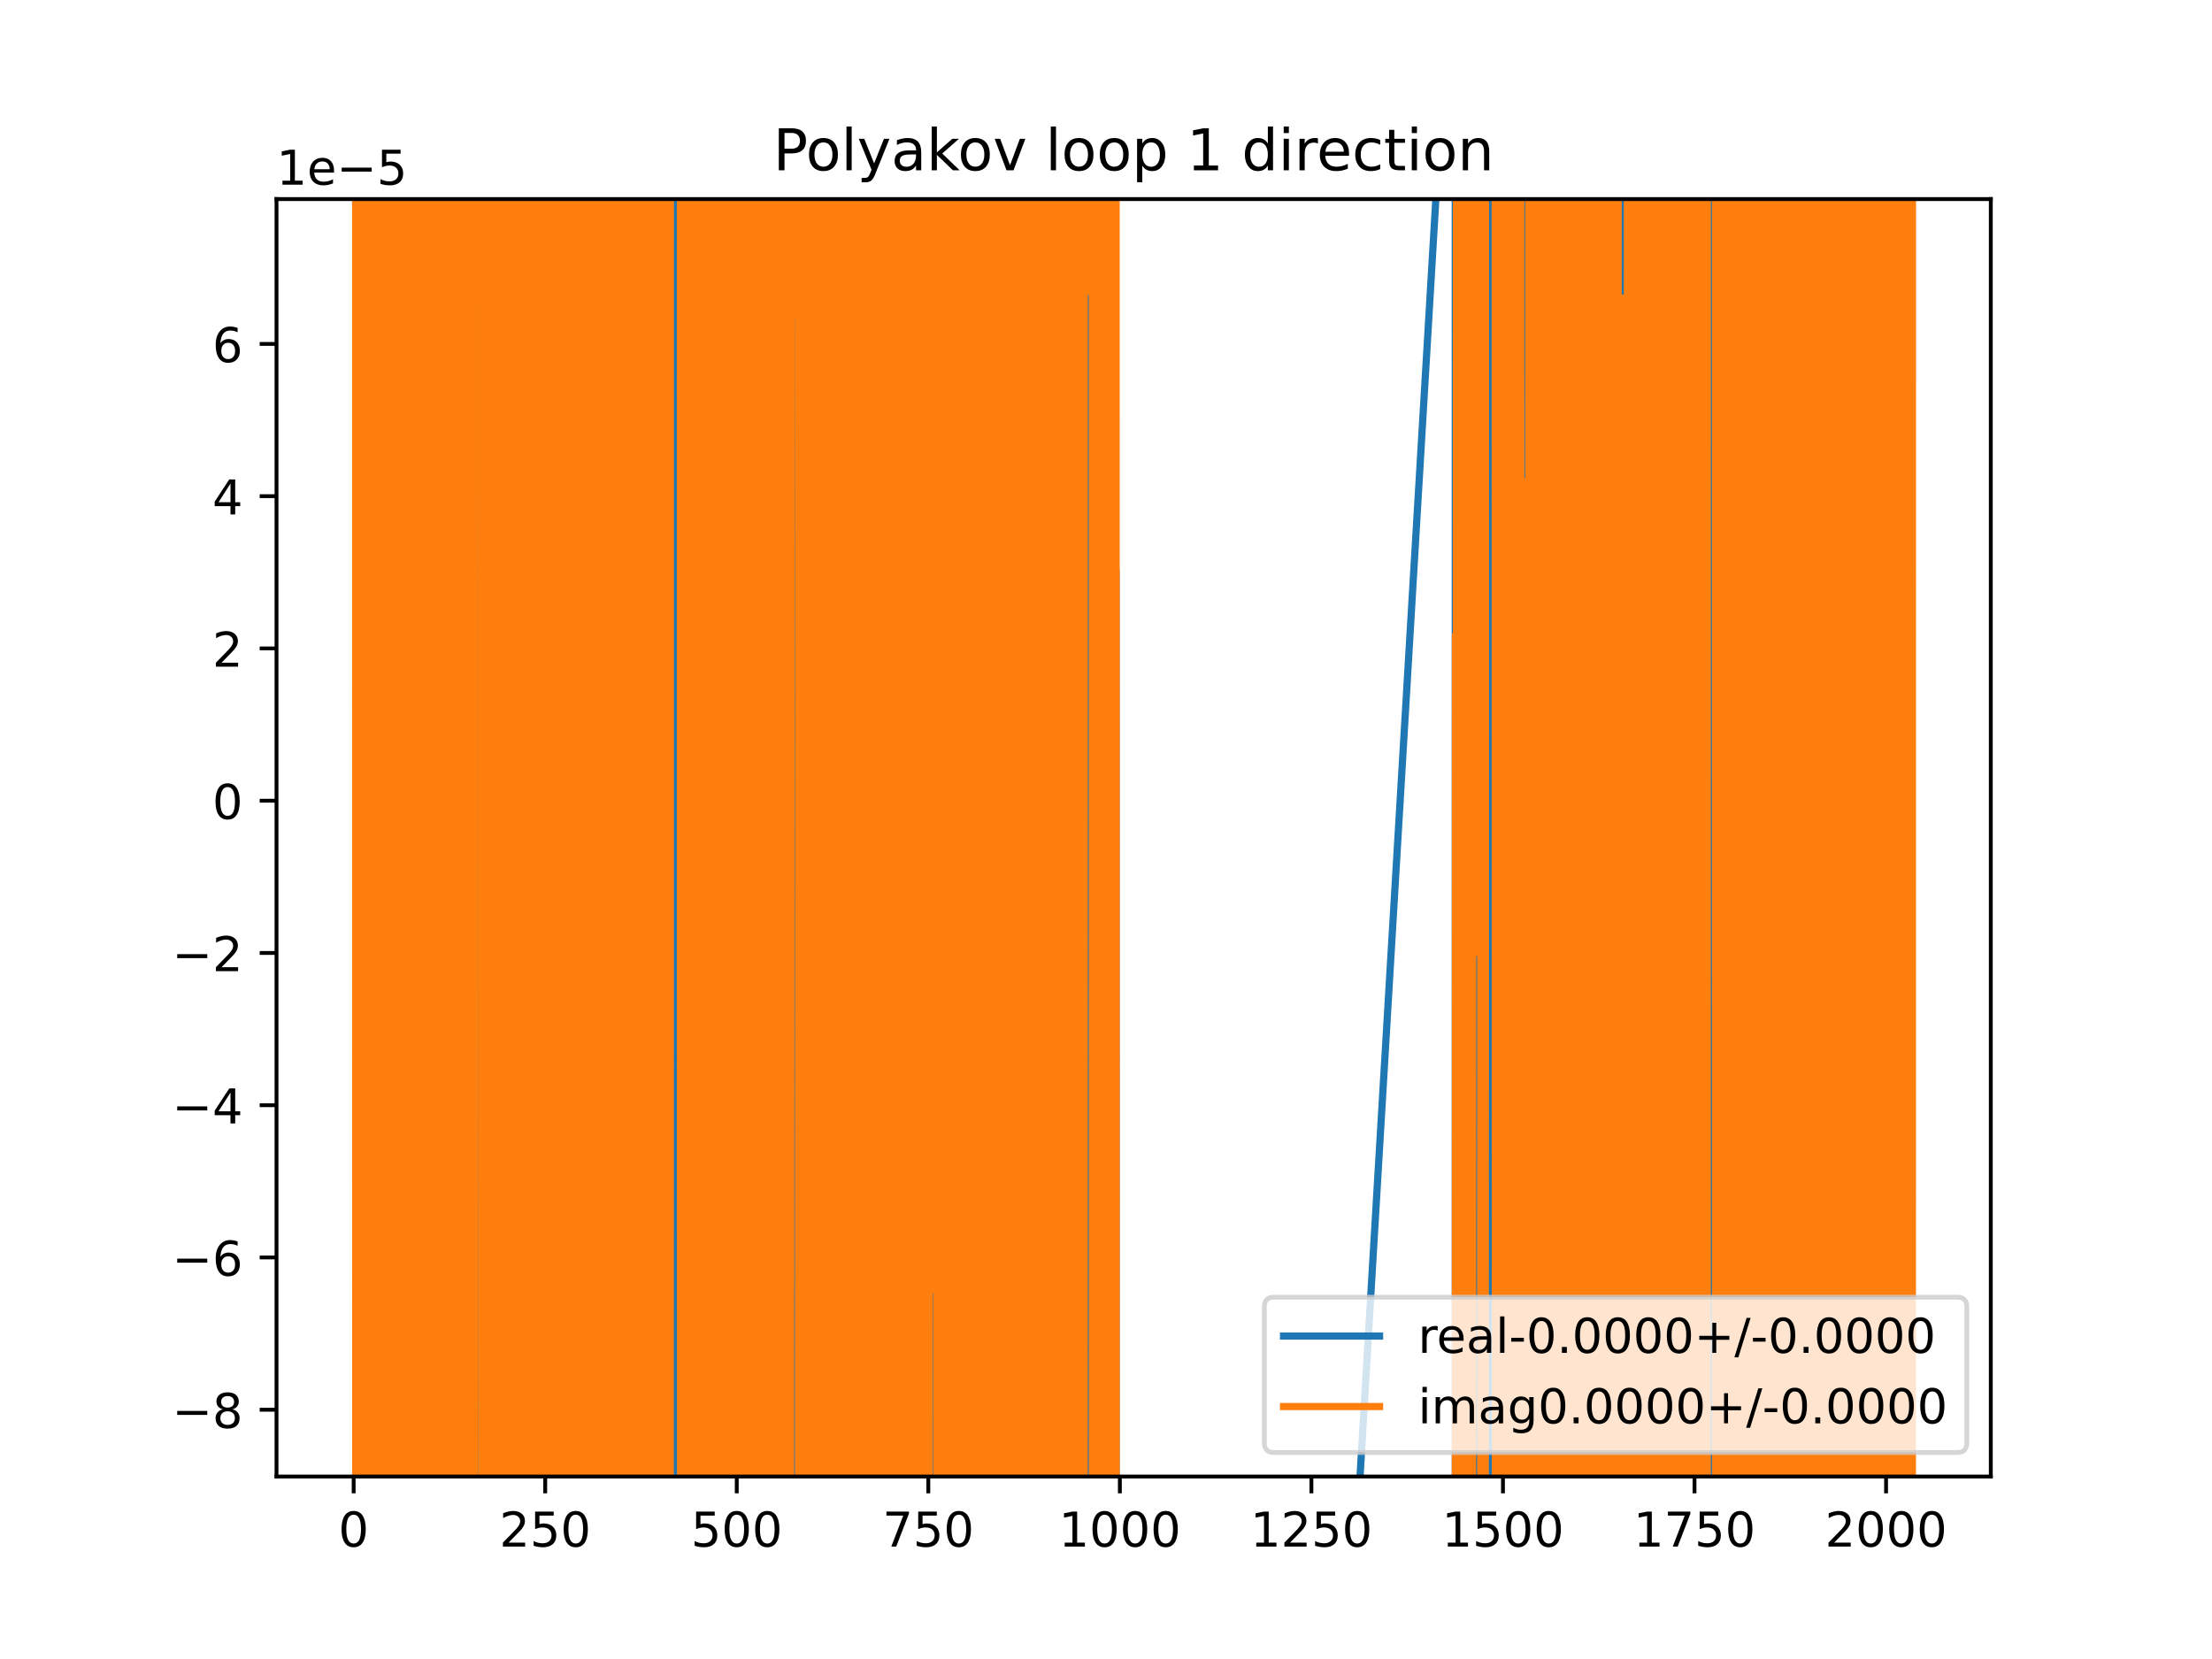 <?xml version="1.0" encoding="utf-8" standalone="no"?>
<!DOCTYPE svg PUBLIC "-//W3C//DTD SVG 1.1//EN"
  "http://www.w3.org/Graphics/SVG/1.1/DTD/svg11.dtd">
<!-- Created with matplotlib (https://matplotlib.org/) -->
<svg height="345.6pt" version="1.1" viewBox="0 0 460.8 345.6" width="460.8pt" xmlns="http://www.w3.org/2000/svg" xmlns:xlink="http://www.w3.org/1999/xlink">
 <defs>
  <style type="text/css">
*{stroke-linecap:butt;stroke-linejoin:round;}
  </style>
 </defs>
 <g id="figure_1">
  <g id="patch_1">
   <path d="M 0 345.6 
L 460.8 345.6 
L 460.8 0 
L 0 0 
z
" style="fill:#ffffff;"/>
  </g>
  <g id="axes_1">
   <g id="patch_2">
    <path d="M 57.6 307.584 
L 414.72 307.584 
L 414.72 41.472 
L 57.6 41.472 
z
" style="fill:#ffffff;"/>
   </g>
   <g id="matplotlib.axis_1">
    <g id="xtick_1">
     <g id="line2d_1">
      <defs>
       <path d="M 0 0 
L 0 3.5 
" id="m70d5781c48" style="stroke:#000000;stroke-width:0.8;"/>
      </defs>
      <g>
       <use style="stroke:#000000;stroke-width:0.8;" x="73.673" xlink:href="#m70d5781c48" y="307.584"/>
      </g>
     </g>
     <g id="text_1">
      <!-- 0 -->
      <defs>
       <path d="M 31.781 66.406 
Q 24.172 66.406 20.328 58.906 
Q 16.5 51.422 16.5 36.375 
Q 16.5 21.391 20.328 13.891 
Q 24.172 6.391 31.781 6.391 
Q 39.453 6.391 43.281 13.891 
Q 47.125 21.391 47.125 36.375 
Q 47.125 51.422 43.281 58.906 
Q 39.453 66.406 31.781 66.406 
z
M 31.781 74.219 
Q 44.047 74.219 50.516 64.516 
Q 56.984 54.828 56.984 36.375 
Q 56.984 17.969 50.516 8.266 
Q 44.047 -1.422 31.781 -1.422 
Q 19.531 -1.422 13.062 8.266 
Q 6.594 17.969 6.594 36.375 
Q 6.594 54.828 13.062 64.516 
Q 19.531 74.219 31.781 74.219 
z
" id="DejaVuSans-48"/>
      </defs>
      <g transform="translate(70.492 322.182)scale(0.1 -0.1)">
       <use xlink:href="#DejaVuSans-48"/>
      </g>
     </g>
    </g>
    <g id="xtick_2">
     <g id="line2d_2">
      <g>
       <use style="stroke:#000000;stroke-width:0.8;" x="113.577" xlink:href="#m70d5781c48" y="307.584"/>
      </g>
     </g>
     <g id="text_2">
      <!-- 250 -->
      <defs>
       <path d="M 19.188 8.297 
L 53.609 8.297 
L 53.609 0 
L 7.328 0 
L 7.328 8.297 
Q 12.938 14.109 22.625 23.891 
Q 32.328 33.688 34.812 36.531 
Q 39.547 41.844 41.422 45.531 
Q 43.312 49.219 43.312 52.781 
Q 43.312 58.594 39.234 62.25 
Q 35.156 65.922 28.609 65.922 
Q 23.969 65.922 18.812 64.312 
Q 13.672 62.703 7.812 59.422 
L 7.812 69.391 
Q 13.766 71.781 18.938 73 
Q 24.125 74.219 28.422 74.219 
Q 39.75 74.219 46.484 68.547 
Q 53.219 62.891 53.219 53.422 
Q 53.219 48.922 51.531 44.891 
Q 49.859 40.875 45.406 35.406 
Q 44.188 33.984 37.641 27.219 
Q 31.109 20.453 19.188 8.297 
z
" id="DejaVuSans-50"/>
       <path d="M 10.797 72.906 
L 49.516 72.906 
L 49.516 64.594 
L 19.828 64.594 
L 19.828 46.734 
Q 21.969 47.469 24.109 47.828 
Q 26.266 48.188 28.422 48.188 
Q 40.625 48.188 47.75 41.5 
Q 54.891 34.812 54.891 23.391 
Q 54.891 11.625 47.562 5.094 
Q 40.234 -1.422 26.906 -1.422 
Q 22.312 -1.422 17.547 -0.641 
Q 12.797 0.141 7.719 1.703 
L 7.719 11.625 
Q 12.109 9.234 16.797 8.062 
Q 21.484 6.891 26.703 6.891 
Q 35.156 6.891 40.078 11.328 
Q 45.016 15.766 45.016 23.391 
Q 45.016 31 40.078 35.438 
Q 35.156 39.891 26.703 39.891 
Q 22.75 39.891 18.812 39.016 
Q 14.891 38.141 10.797 36.281 
z
" id="DejaVuSans-53"/>
      </defs>
      <g transform="translate(104.033 322.182)scale(0.1 -0.1)">
       <use xlink:href="#DejaVuSans-50"/>
       <use x="63.623" xlink:href="#DejaVuSans-53"/>
       <use x="127.246" xlink:href="#DejaVuSans-48"/>
      </g>
     </g>
    </g>
    <g id="xtick_3">
     <g id="line2d_3">
      <g>
       <use style="stroke:#000000;stroke-width:0.8;" x="153.48" xlink:href="#m70d5781c48" y="307.584"/>
      </g>
     </g>
     <g id="text_3">
      <!-- 500 -->
      <g transform="translate(143.936 322.182)scale(0.1 -0.1)">
       <use xlink:href="#DejaVuSans-53"/>
       <use x="63.623" xlink:href="#DejaVuSans-48"/>
       <use x="127.246" xlink:href="#DejaVuSans-48"/>
      </g>
     </g>
    </g>
    <g id="xtick_4">
     <g id="line2d_4">
      <g>
       <use style="stroke:#000000;stroke-width:0.8;" x="193.383" xlink:href="#m70d5781c48" y="307.584"/>
      </g>
     </g>
     <g id="text_4">
      <!-- 750 -->
      <defs>
       <path d="M 8.203 72.906 
L 55.078 72.906 
L 55.078 68.703 
L 28.609 0 
L 18.312 0 
L 43.219 64.594 
L 8.203 64.594 
z
" id="DejaVuSans-55"/>
      </defs>
      <g transform="translate(183.84 322.182)scale(0.1 -0.1)">
       <use xlink:href="#DejaVuSans-55"/>
       <use x="63.623" xlink:href="#DejaVuSans-53"/>
       <use x="127.246" xlink:href="#DejaVuSans-48"/>
      </g>
     </g>
    </g>
    <g id="xtick_5">
     <g id="line2d_5">
      <g>
       <use style="stroke:#000000;stroke-width:0.8;" x="233.287" xlink:href="#m70d5781c48" y="307.584"/>
      </g>
     </g>
     <g id="text_5">
      <!-- 1000 -->
      <defs>
       <path d="M 12.406 8.297 
L 28.516 8.297 
L 28.516 63.922 
L 10.984 60.406 
L 10.984 69.391 
L 28.422 72.906 
L 38.281 72.906 
L 38.281 8.297 
L 54.391 8.297 
L 54.391 0 
L 12.406 0 
z
" id="DejaVuSans-49"/>
      </defs>
      <g transform="translate(220.562 322.182)scale(0.1 -0.1)">
       <use xlink:href="#DejaVuSans-49"/>
       <use x="63.623" xlink:href="#DejaVuSans-48"/>
       <use x="127.246" xlink:href="#DejaVuSans-48"/>
       <use x="190.869" xlink:href="#DejaVuSans-48"/>
      </g>
     </g>
    </g>
    <g id="xtick_6">
     <g id="line2d_6">
      <g>
       <use style="stroke:#000000;stroke-width:0.8;" x="273.19" xlink:href="#m70d5781c48" y="307.584"/>
      </g>
     </g>
     <g id="text_6">
      <!-- 1250 -->
      <g transform="translate(260.465 322.182)scale(0.1 -0.1)">
       <use xlink:href="#DejaVuSans-49"/>
       <use x="63.623" xlink:href="#DejaVuSans-50"/>
       <use x="127.246" xlink:href="#DejaVuSans-53"/>
       <use x="190.869" xlink:href="#DejaVuSans-48"/>
      </g>
     </g>
    </g>
    <g id="xtick_7">
     <g id="line2d_7">
      <g>
       <use style="stroke:#000000;stroke-width:0.8;" x="313.094" xlink:href="#m70d5781c48" y="307.584"/>
      </g>
     </g>
     <g id="text_7">
      <!-- 1500 -->
      <g transform="translate(300.369 322.182)scale(0.1 -0.1)">
       <use xlink:href="#DejaVuSans-49"/>
       <use x="63.623" xlink:href="#DejaVuSans-53"/>
       <use x="127.246" xlink:href="#DejaVuSans-48"/>
       <use x="190.869" xlink:href="#DejaVuSans-48"/>
      </g>
     </g>
    </g>
    <g id="xtick_8">
     <g id="line2d_8">
      <g>
       <use style="stroke:#000000;stroke-width:0.8;" x="352.997" xlink:href="#m70d5781c48" y="307.584"/>
      </g>
     </g>
     <g id="text_8">
      <!-- 1750 -->
      <g transform="translate(340.272 322.182)scale(0.1 -0.1)">
       <use xlink:href="#DejaVuSans-49"/>
       <use x="63.623" xlink:href="#DejaVuSans-55"/>
       <use x="127.246" xlink:href="#DejaVuSans-53"/>
       <use x="190.869" xlink:href="#DejaVuSans-48"/>
      </g>
     </g>
    </g>
    <g id="xtick_9">
     <g id="line2d_9">
      <g>
       <use style="stroke:#000000;stroke-width:0.8;" x="392.901" xlink:href="#m70d5781c48" y="307.584"/>
      </g>
     </g>
     <g id="text_9">
      <!-- 2000 -->
      <g transform="translate(380.176 322.182)scale(0.1 -0.1)">
       <use xlink:href="#DejaVuSans-50"/>
       <use x="63.623" xlink:href="#DejaVuSans-48"/>
       <use x="127.246" xlink:href="#DejaVuSans-48"/>
       <use x="190.869" xlink:href="#DejaVuSans-48"/>
      </g>
     </g>
    </g>
   </g>
   <g id="matplotlib.axis_2">
    <g id="ytick_1">
     <g id="line2d_10">
      <defs>
       <path d="M 0 0 
L -3.5 0 
" id="mb78e8bd152" style="stroke:#000000;stroke-width:0.8;"/>
      </defs>
      <g>
       <use style="stroke:#000000;stroke-width:0.8;" x="57.6" xlink:href="#mb78e8bd152" y="293.67"/>
      </g>
     </g>
     <g id="text_10">
      <!-- −8 -->
      <defs>
       <path d="M 10.594 35.5 
L 73.188 35.5 
L 73.188 27.203 
L 10.594 27.203 
z
" id="DejaVuSans-8722"/>
       <path d="M 31.781 34.625 
Q 24.75 34.625 20.719 30.859 
Q 16.703 27.094 16.703 20.516 
Q 16.703 13.922 20.719 10.156 
Q 24.75 6.391 31.781 6.391 
Q 38.812 6.391 42.859 10.172 
Q 46.922 13.969 46.922 20.516 
Q 46.922 27.094 42.891 30.859 
Q 38.875 34.625 31.781 34.625 
z
M 21.922 38.812 
Q 15.578 40.375 12.031 44.719 
Q 8.5 49.078 8.5 55.328 
Q 8.5 64.062 14.719 69.141 
Q 20.953 74.219 31.781 74.219 
Q 42.672 74.219 48.875 69.141 
Q 55.078 64.062 55.078 55.328 
Q 55.078 49.078 51.531 44.719 
Q 48 40.375 41.703 38.812 
Q 48.828 37.156 52.797 32.312 
Q 56.781 27.484 56.781 20.516 
Q 56.781 9.906 50.312 4.234 
Q 43.844 -1.422 31.781 -1.422 
Q 19.734 -1.422 13.25 4.234 
Q 6.781 9.906 6.781 20.516 
Q 6.781 27.484 10.781 32.312 
Q 14.797 37.156 21.922 38.812 
z
M 18.312 54.391 
Q 18.312 48.734 21.844 45.562 
Q 25.391 42.391 31.781 42.391 
Q 38.141 42.391 41.719 45.562 
Q 45.312 48.734 45.312 54.391 
Q 45.312 60.062 41.719 63.234 
Q 38.141 66.406 31.781 66.406 
Q 25.391 66.406 21.844 63.234 
Q 18.312 60.062 18.312 54.391 
z
" id="DejaVuSans-56"/>
      </defs>
      <g transform="translate(35.858 297.469)scale(0.1 -0.1)">
       <use xlink:href="#DejaVuSans-8722"/>
       <use x="83.789" xlink:href="#DejaVuSans-56"/>
      </g>
     </g>
    </g>
    <g id="ytick_2">
     <g id="line2d_11">
      <g>
       <use style="stroke:#000000;stroke-width:0.8;" x="57.6" xlink:href="#mb78e8bd152" y="261.952"/>
      </g>
     </g>
     <g id="text_11">
      <!-- −6 -->
      <defs>
       <path d="M 33.016 40.375 
Q 26.375 40.375 22.484 35.828 
Q 18.609 31.297 18.609 23.391 
Q 18.609 15.531 22.484 10.953 
Q 26.375 6.391 33.016 6.391 
Q 39.656 6.391 43.531 10.953 
Q 47.406 15.531 47.406 23.391 
Q 47.406 31.297 43.531 35.828 
Q 39.656 40.375 33.016 40.375 
z
M 52.594 71.297 
L 52.594 62.312 
Q 48.875 64.062 45.094 64.984 
Q 41.312 65.922 37.594 65.922 
Q 27.828 65.922 22.672 59.328 
Q 17.531 52.734 16.797 39.406 
Q 19.672 43.656 24.016 45.922 
Q 28.375 48.188 33.594 48.188 
Q 44.578 48.188 50.953 41.516 
Q 57.328 34.859 57.328 23.391 
Q 57.328 12.156 50.688 5.359 
Q 44.047 -1.422 33.016 -1.422 
Q 20.359 -1.422 13.672 8.266 
Q 6.984 17.969 6.984 36.375 
Q 6.984 53.656 15.188 63.938 
Q 23.391 74.219 37.203 74.219 
Q 40.922 74.219 44.703 73.484 
Q 48.484 72.75 52.594 71.297 
z
" id="DejaVuSans-54"/>
      </defs>
      <g transform="translate(35.858 265.751)scale(0.1 -0.1)">
       <use xlink:href="#DejaVuSans-8722"/>
       <use x="83.789" xlink:href="#DejaVuSans-54"/>
      </g>
     </g>
    </g>
    <g id="ytick_3">
     <g id="line2d_12">
      <g>
       <use style="stroke:#000000;stroke-width:0.8;" x="57.6" xlink:href="#mb78e8bd152" y="230.234"/>
      </g>
     </g>
     <g id="text_12">
      <!-- −4 -->
      <defs>
       <path d="M 37.797 64.312 
L 12.891 25.391 
L 37.797 25.391 
z
M 35.203 72.906 
L 47.609 72.906 
L 47.609 25.391 
L 58.016 25.391 
L 58.016 17.188 
L 47.609 17.188 
L 47.609 0 
L 37.797 0 
L 37.797 17.188 
L 4.891 17.188 
L 4.891 26.703 
z
" id="DejaVuSans-52"/>
      </defs>
      <g transform="translate(35.858 234.033)scale(0.1 -0.1)">
       <use xlink:href="#DejaVuSans-8722"/>
       <use x="83.789" xlink:href="#DejaVuSans-52"/>
      </g>
     </g>
    </g>
    <g id="ytick_4">
     <g id="line2d_13">
      <g>
       <use style="stroke:#000000;stroke-width:0.8;" x="57.6" xlink:href="#mb78e8bd152" y="198.516"/>
      </g>
     </g>
     <g id="text_13">
      <!-- −2 -->
      <g transform="translate(35.858 202.316)scale(0.1 -0.1)">
       <use xlink:href="#DejaVuSans-8722"/>
       <use x="83.789" xlink:href="#DejaVuSans-50"/>
      </g>
     </g>
    </g>
    <g id="ytick_5">
     <g id="line2d_14">
      <g>
       <use style="stroke:#000000;stroke-width:0.8;" x="57.6" xlink:href="#mb78e8bd152" y="166.799"/>
      </g>
     </g>
     <g id="text_14">
      <!-- 0 -->
      <g transform="translate(44.237 170.598)scale(0.1 -0.1)">
       <use xlink:href="#DejaVuSans-48"/>
      </g>
     </g>
    </g>
    <g id="ytick_6">
     <g id="line2d_15">
      <g>
       <use style="stroke:#000000;stroke-width:0.8;" x="57.6" xlink:href="#mb78e8bd152" y="135.081"/>
      </g>
     </g>
     <g id="text_15">
      <!-- 2 -->
      <g transform="translate(44.237 138.88)scale(0.1 -0.1)">
       <use xlink:href="#DejaVuSans-50"/>
      </g>
     </g>
    </g>
    <g id="ytick_7">
     <g id="line2d_16">
      <g>
       <use style="stroke:#000000;stroke-width:0.8;" x="57.6" xlink:href="#mb78e8bd152" y="103.363"/>
      </g>
     </g>
     <g id="text_16">
      <!-- 4 -->
      <g transform="translate(44.237 107.162)scale(0.1 -0.1)">
       <use xlink:href="#DejaVuSans-52"/>
      </g>
     </g>
    </g>
    <g id="ytick_8">
     <g id="line2d_17">
      <g>
       <use style="stroke:#000000;stroke-width:0.8;" x="57.6" xlink:href="#mb78e8bd152" y="71.645"/>
      </g>
     </g>
     <g id="text_17">
      <!-- 6 -->
      <g transform="translate(44.237 75.444)scale(0.1 -0.1)">
       <use xlink:href="#DejaVuSans-54"/>
      </g>
     </g>
    </g>
    <g id="text_18">
     <!-- 1e−5 -->
     <defs>
      <path d="M 56.203 29.594 
L 56.203 25.203 
L 14.891 25.203 
Q 15.484 15.922 20.484 11.062 
Q 25.484 6.203 34.422 6.203 
Q 39.594 6.203 44.453 7.469 
Q 49.312 8.734 54.109 11.281 
L 54.109 2.781 
Q 49.266 0.734 44.188 -0.344 
Q 39.109 -1.422 33.891 -1.422 
Q 20.797 -1.422 13.156 6.188 
Q 5.516 13.812 5.516 26.812 
Q 5.516 40.234 12.766 48.109 
Q 20.016 56 32.328 56 
Q 43.359 56 49.781 48.891 
Q 56.203 41.797 56.203 29.594 
z
M 47.219 32.234 
Q 47.125 39.594 43.094 43.984 
Q 39.062 48.391 32.422 48.391 
Q 24.906 48.391 20.391 44.141 
Q 15.875 39.891 15.188 32.172 
z
" id="DejaVuSans-101"/>
     </defs>
     <g transform="translate(57.6 38.472)scale(0.1 -0.1)">
      <use xlink:href="#DejaVuSans-49"/>
      <use x="63.623" xlink:href="#DejaVuSans-101"/>
      <use x="125.146" xlink:href="#DejaVuSans-8722"/>
      <use x="208.936" xlink:href="#DejaVuSans-53"/>
     </g>
    </g>
   </g>
   <g id="line2d_18">
    <path clip-path="url(#p0db4d4a170)" d="M 74.886 -1 
L 74.944 346.6 
M 74.963 346.6 
L 75.103 -1 
M 75.115 -1 
L 75.227 346.6 
M 75.924 346.6 
L 75.963 -1 
M 76.196 -1 
L 76.227 221.719 
L 76.387 275.7 
L 76.41 -1 
M 77.046 -1 
L 77.085 346.6 
M 77.448 346.6 
L 77.502 -1 
M 77.505 -1 
L 77.527 346.6 
M 77.898 346.6 
L 77.911 -1 
M 78.105 -1 
L 78.125 346.6 
M 78.173 346.6 
L 78.21 -1 
M 78.425 -1 
L 78.492 346.6 
M 78.718 346.6 
L 78.781 84.098 
L 78.87 346.6 
M 78.959 346.6 
L 78.99 -1 
M 79.535 -1 
L 79.557 346.6 
M 79.778 346.6 
L 79.898 94.409 
L 80.058 94.409 
L 80.122 346.6 
M 80.411 346.6 
L 80.444 -1 
M 80.672 -1 
L 80.756 346.6 
M 80.987 346.6 
L 81.015 286.148 
L 81.033 346.6 
M 81.219 346.6 
L 81.251 -1 
M 81.705 -1 
L 81.767 346.6 
M 81.882 346.6 
L 81.972 -1 
M 81.98 -1 
L 82.133 89.957 
L 82.171 -1 
M 82.346 -1 
L 82.409 346.6 
M 82.672 346.6 
L 82.7 -1 
M 82.874 -1 
L 82.914 346.6 
M 82.944 346.6 
L 82.975 -1 
M 83.62 -1 
L 83.678 346.6 
M 83.761 346.6 
L 83.798 -1 
M 84.079 -1 
L 84.13 346.6 
M 84.332 346.6 
L 84.4 -1 
M 84.757 -1 
L 84.797 346.6 
M 85.429 346.6 
L 85.485 34.79 
L 85.526 346.6 
M 85.71 346.6 
L 85.735 -1 
M 86.036 -1 
L 86.156 346.6 
M 86.743 346.6 
L 86.779 -1 
M 87.108 -1 
L 87.167 346.6 
M 87.315 346.6 
L 87.375 -1 
M 87.416 -1 
L 87.456 346.6 
M 87.685 346.6 
L 87.719 97.597 
L 87.75 346.6 
M 87.945 346.6 
L 87.968 -1 
M 88.511 -1 
L 88.517 49.618 
L 88.524 -1 
M 88.891 -1 
L 88.927 346.6 
M 89.56 346.6 
L 89.582 -1 
M 90.24 -1 
L 90.26 346.6 
M 90.348 346.6 
L 90.433 104.334 
L 90.433 104.334 
L 90.474 346.6 
M 90.69 346.6 
L 90.74 -1 
M 90.764 -1 
L 90.814 346.6 
M 90.986 346.6 
L 91.024 -1 
M 91.278 -1 
L 91.311 346.6 
M 91.46 346.6 
L 91.489 -1 
M 91.681 -1 
L 91.709 165.955 
L 91.758 -1 
M 92.061 -1 
L 92.09 346.6 
M 92.419 346.6 
L 92.479 -1 
M 92.569 -1 
L 92.667 259.579 
L 92.667 259.579 
L 92.827 259.579 
L 92.827 259.579 
L 92.831 346.6 
M 93.521 346.6 
L 93.556 -1 
M 93.825 -1 
L 93.859 346.6 
M 94.242 346.6 
L 94.263 13.27 
L 94.349 346.6 
M 94.668 346.6 
L 94.702 -1 
M 94.771 -1 
L 94.796 346.6 
M 95.061 346.6 
L 95.061 346.468 
L 95.061 346.6 
M 95.275 346.6 
L 95.306 -1 
M 95.736 -1 
L 95.777 346.6 
M 96.156 346.6 
L 96.179 134.07 
L 96.225 346.6 
M 97.091 346.6 
L 97.136 132.233 
L 97.154 346.6 
M 97.644 346.6 
L 97.665 -1 
M 98.328 -1 
L 98.341 346.6 
M 98.553 346.6 
L 98.588 -1 
M 99.06 -1 
L 99.115 346.6 
M 99.358 346.6 
L 99.432 -1 
M 99.901 -1 
L 99.955 346.6 
M 100.034 346.6 
L 100.059 -1 
M 100.401 -1 
L 100.417 346.6 
M 100.604 346.6 
L 100.632 -1 
M 100.734 -1 
L 100.807 175.026 
L 100.836 -1 
M 101.379 -1 
L 101.403 346.6 
M 101.52 346.6 
L 101.563 -1 
M 101.652 -1 
L 101.698 346.6 
M 101.802 346.6 
L 101.828 -1 
M 102.027 -1 
L 102.054 346.6 
M 102.112 346.6 
L 102.136 -1 
M 102.339 -1 
L 102.36 346.6 
M 102.624 346.6 
L 102.645 -1 
M 102.816 -1 
L 102.842 346.6 
M 102.927 346.6 
L 102.956 -1 
M 103.13 -1 
L 103.159 346.6 
M 103.536 346.6 
L 103.601 -1 
M 103.866 -1 
L 103.926 346.6 
M 104.209 346.6 
L 104.254 -1 
M 104.367 -1 
L 104.401 346.6 
M 104.637 346.6 
L 104.638 339.17 
L 104.798 310.761 
L 104.957 310.761 
L 104.965 346.6 
M 105.245 346.6 
L 105.337 -1 
M 105.486 -1 
L 105.55 346.6 
M 105.992 346.6 
L 106.075 41.18 
L 106.151 346.6 
M 106.264 346.6 
L 106.295 -1 
M 106.607 -1 
L 106.624 346.6 
M 106.951 346.6 
L 106.979 -1 
M 107.196 -1 
L 107.235 346.6 
M 107.42 346.6 
L 107.443 -1 
M 107.8 -1 
L 107.83 346.6 
M 108.031 346.6 
L 108.08 -1 
M 108.222 -1 
L 108.272 346.6 
M 108.328 346.6 
L 108.354 -1 
M 108.56 -1 
L 108.58 346.6 
M 108.856 346.6 
L 108.884 -1 
M 109.003 -1 
L 109.028 346.6 
M 109.203 346.6 
L 109.232 -1 
M 109.566 -1 
L 109.586 242.738 
L 109.746 242.738 
L 109.799 -1 
M 109.947 -1 
L 109.976 346.6 
M 110.151 346.6 
L 110.179 -1 
M 110.271 -1 
L 110.3 346.6 
M 110.514 346.6 
L 110.544 111.5 
L 110.679 -1 
M 110.866 -1 
L 110.923 346.6 
M 111.523 346.6 
L 111.581 -1 
M 111.724 -1 
L 111.77 346.6 
M 111.953 346.6 
L 111.98 265.438 
L 112.024 346.6 
M 112.345 346.6 
L 112.373 -1 
M 112.763 -1 
L 112.779 108.506 
L 112.798 -1 
M 113.653 -1 
L 113.672 346.6 
M 113.825 346.6 
L 113.851 -1 
M 114.56 -1 
L 114.593 346.6 
M 114.771 346.6 
L 114.797 -1 
M 115.323 -1 
L 115.434 346.6 
M 115.64 346.6 
L 115.652 332.186 
L 115.694 -1 
M 115.903 -1 
L 115.938 346.6 
M 116.001 346.6 
L 116.035 -1 
M 116.23 -1 
L 116.264 346.6 
M 117.307 346.6 
L 117.406 -1 
M 118.114 -1 
L 118.15 346.6 
M 118.87 346.6 
L 118.889 -1 
M 119.105 -1 
L 119.122 346.6 
M 119.812 346.6 
L 119.834 -1 
M 120.075 -1 
L 120.095 346.6 
M 120.158 346.6 
L 120.187 -1 
M 120.376 -1 
L 120.405 346.6 
M 120.617 346.6 
L 120.653 -1 
M 120.84 -1 
L 120.867 346.6 
M 122.002 346.6 
L 122.035 -1 
M 122.611 -1 
L 122.642 346.6 
M 122.728 346.6 
L 122.78 -1 
M 122.859 -1 
L 122.884 346.6 
M 123.541 346.6 
L 123.573 -1 
M 123.835 -1 
L 123.859 346.6 
M 124.226 346.6 
L 124.251 -1 
M 124.632 -1 
L 124.688 346.6 
M 124.945 346.6 
L 124.974 -1 
M 125.11 -1 
L 125.123 346.6 
M 125.347 346.6 
L 125.361 -1 
M 125.466 -1 
L 125.508 346.6 
M 126.124 346.6 
L 126.134 -1 
M 126.288 -1 
L 126.308 346.6 
M 126.386 346.6 
L 126.407 -1 
M 126.782 -1 
L 126.808 346.6 
M 127.175 346.6 
L 127.222 -1 
M 127.669 -1 
L 127.692 346.6 
M 128.139 346.6 
L 128.195 -1 
M 128.3 -1 
L 128.333 346.6 
M 128.47 346.6 
L 128.488 -1 
M 128.683 -1 
L 128.704 346.6 
M 129.035 346.6 
L 129.059 265.709 
L 129.065 346.6 
M 129.34 346.6 
L 129.36 -1 
M 129.539 -1 
L 129.605 346.6 
M 129.747 346.6 
L 129.783 -1 
M 130.073 -1 
L 130.1 346.6 
M 130.309 346.6 
L 130.336 147.221 
L 130.464 346.6 
M 130.506 346.6 
L 130.576 -1 
M 130.697 -1 
L 130.734 346.6 
M 131.027 346.6 
L 131.07 -1 
M 132.633 -1 
L 132.654 346.6 
M 132.817 346.6 
L 132.841 -1 
M 133.193 -1 
L 133.222 346.6 
M 133.497 346.6 
L 133.52 -1 
M 133.537 -1 
L 133.561 346.6 
M 133.772 346.6 
L 133.788 -1 
M 133.976 -1 
L 134.028 346.6 
M 134.243 346.6 
L 134.326 142.208 
L 134.486 142.208 
L 134.499 -1 
M 134.756 -1 
L 134.779 346.6 
M 134.848 346.6 
L 134.886 -1 
M 135.357 -1 
L 135.377 346.6 
M 135.964 346.6 
L 135.994 -1 
M 136.16 -1 
L 136.186 346.6 
M 136.309 346.6 
L 136.341 -1 
M 136.489 -1 
L 136.535 346.6 
M 136.578 346.6 
L 136.609 -1 
M 136.906 -1 
L 137.04 208.886 
L 137.199 239.842 
L 137.234 346.6 
M 137.695 346.6 
L 137.745 -1 
M 138.905 -1 
L 138.947 346.6 
M 138.961 346.6 
L 138.992 -1 
M 139.351 -1 
L 139.369 346.6 
M 139.702 346.6 
L 139.753 81.702 
L 139.788 346.6 
M 139.986 346.6 
L 140.012 -1 
M 141.007 -1 
L 141.03 308.01 
L 141.349 308.01 
L 141.509 323.151 
L 141.669 323.151 
L 141.828 47.553 
L 142.467 47.553 
L 142.48 -1 
M 142.853 -1 
L 142.898 346.6 
M 143.01 346.6 
L 143.071 -1 
M 144.418 -1 
L 144.44 346.6 
M 144.685 346.6 
L 144.723 -1 
M 145.627 -1 
L 145.648 346.6 
M 145.973 346.6 
L 145.978 254.542 
L 146.003 346.6 
M 146.213 346.6 
L 146.266 -1 
M 146.478 -1 
L 146.513 346.6 
M 146.886 346.6 
L 146.924 -1 
M 147.267 -1 
L 147.415 294.602 
L 147.464 -1 
M 147.958 -1 
L 147.977 346.6 
M 149.138 346.6 
L 149.17 90.142 
L 149.33 90.142 
L 149.36 346.6 
M 149.567 346.6 
L 149.592 -1 
M 150.256 -1 
L 150.288 200.895 
L 150.607 200.895 
L 150.655 -1 
M 150.803 -1 
L 150.83 346.6 
M 151.133 346.6 
L 151.183 -1 
M 151.283 -1 
L 151.313 346.6 
M 151.636 346.6 
L 151.66 -1 
M 151.782 -1 
L 151.803 346.6 
M 151.975 346.6 
L 151.998 -1 
M 152.276 -1 
L 152.314 346.6 
M 152.401 346.6 
L 152.431 -1 
M 152.579 -1 
L 152.597 346.6 
M 153.369 346.6 
L 153.397 -1 
M 154.217 -1 
L 154.246 346.6 
M 154.355 346.6 
L 154.423 -1 
M 155.324 -1 
L 155.355 346.6 
M 155.646 346.6 
L 155.715 -1 
M 155.984 -1 
L 156.002 346.6 
M 156.106 346.6 
L 156.147 -1 
M 156.756 -1 
L 156.777 346.6 
M 157.399 346.6 
L 157.439 -1 
M 157.883 -1 
L 157.926 346.6 
M 158.538 346.6 
L 158.564 -1 
M 159.165 -1 
L 159.225 346.6 
M 159.238 346.6 
L 159.386 272.705 
L 159.402 346.6 
M 159.605 346.6 
L 159.635 -1 
M 160.527 -1 
L 160.545 346.6 
M 160.98 346.6 
L 161.058 -1 
M 161.205 -1 
L 161.266 346.6 
M 162.131 346.6 
L 162.176 -1 
M 162.452 -1 
L 162.481 346.6 
M 162.772 346.6 
L 162.79 -1 
M 162.989 -1 
L 163.004 346.6 
M 163.253 346.6 
L 163.321 -1 
M 163.588 -1 
L 163.653 346.6 
M 163.986 346.6 
L 164.015 296.7 
L 164.174 296.7 
L 164.232 -1 
M 164.38 -1 
L 164.41 346.6 
M 164.69 346.6 
L 164.732 -1 
M 165.01 -1 
L 165.048 346.6 
M 165.451 346.6 
L 165.451 340.992 
L 165.452 346.6 
M 165.907 346.6 
L 165.955 -1 
M 166.71 -1 
L 166.728 267.004 
L 166.888 343.291 
L 166.936 -1 
M 167.12 -1 
L 167.152 346.6 
M 167.298 346.6 
L 167.35 -1 
M 167.376 -1 
L 167.408 346.6 
M 168.009 346.6 
L 168.056 -1 
M 168.266 -1 
L 168.309 346.6 
M 168.374 346.6 
L 168.484 82.981 
L 168.527 346.6 
M 169.012 346.6 
L 169.099 -1 
M 169.18 -1 
L 169.282 165.225 
L 169.441 18.422 
L 169.479 346.6 
M 169.882 346.6 
L 169.92 10.435 
L 170.08 10.435 
L 170.082 -1 
M 170.303 -1 
L 170.327 346.6 
M 170.507 346.6 
L 170.542 -1 
M 170.584 -1 
L 170.637 346.6 
M 170.774 346.6 
L 170.811 -1 
M 171.153 -1 
L 171.184 346.6 
M 171.234 346.6 
L 171.318 -1 
M 171.378 -1 
L 171.424 346.6 
M 171.576 346.6 
L 171.607 -1 
M 171.727 -1 
L 171.75 346.6 
M 171.905 346.6 
L 171.923 -1 
M 172.398 -1 
L 172.419 346.6 
M 172.575 346.6 
L 172.613 -1 
M 173.625 -1 
L 173.645 346.6 
M 174.602 346.6 
L 174.635 -1 
M 175.128 -1 
L 175.144 346.6 
M 175.399 346.6 
L 175.426 -1 
M 175.691 -1 
L 175.707 346.6 
M 176.322 346.6 
L 176.356 -1 
M 176.689 -1 
L 176.714 346.6 
M 177.502 346.6 
L 177.525 -1 
M 178.443 -1 
L 178.478 346.6 
M 178.66 346.6 
L 178.718 -1 
M 178.981 -1 
L 179.018 322.407 
L 179.178 115.461 
L 179.198 346.6 
M 179.46 346.6 
L 179.487 -1 
M 179.529 -1 
L 179.618 346.6 
M 180.186 346.6 
L 180.223 -1 
M 180.821 -1 
L 180.843 346.6 
M 181.035 346.6 
L 181.059 -1 
M 181.772 -1 
L 181.792 346.6 
M 181.976 346.6 
L 181.994 -1 
M 182.127 -1 
L 182.151 346.6 
M 182.263 346.6 
L 182.283 -1 
M 182.456 -1 
L 182.476 346.6 
M 182.632 346.6 
L 182.67 -1 
M 182.866 -1 
L 182.9 346.6 
M 183.381 346.6 
L 183.397 -1 
M 183.937 -1 
L 183.96 346.6 
M 184.135 346.6 
L 184.167 -1 
M 184.386 -1 
L 184.414 346.6 
M 184.58 346.6 
L 184.663 -1 
M 184.812 -1 
L 184.846 346.6 
M 184.99 346.6 
L 185.019 -1 
M 185.382 -1 
L 185.414 346.6 
M 185.834 346.6 
L 185.85 -1 
M 185.956 -1 
L 185.992 346.6 
M 186.226 346.6 
L 186.245 -1 
M 186.465 -1 
L 186.481 346.6 
M 186.631 346.6 
L 186.678 -1 
M 186.683 -1 
L 186.776 346.6 
M 186.864 346.6 
L 186.901 -1 
M 187.079 -1 
L 187.109 346.6 
M 188.014 346.6 
L 188.04 -1 
M 188.468 -1 
L 188.512 346.6 
M 188.902 346.6 
L 188.914 167.34 
L 189.074 167.34 
L 189.114 346.6 
M 189.318 346.6 
L 189.374 -1 
M 189.726 -1 
L 189.76 346.6 
M 189.966 346.6 
L 189.995 -1 
M 190.281 -1 
L 190.317 346.6 
M 191.161 346.6 
L 191.2 -1 
M 191.912 -1 
L 191.947 265.936 
L 192.107 172.205 
L 192.134 346.6 
M 192.576 346.6 
L 192.585 295.24 
L 192.745 295.24 
L 192.79 -1 
M 193.054 -1 
L 193.138 346.6 
M 193.466 346.6 
L 193.504 -1 
M 194.192 -1 
L 194.24 346.6 
M 194.793 346.6 
L 194.819 -1 
M 195.023 -1 
L 195.057 346.6 
M 195.522 346.6 
L 195.553 -1 
M 195.707 -1 
L 195.748 346.6 
M 195.843 346.6 
L 195.936 -1 
M 195.941 -1 
L 196.257 315.323 
L 196.323 -1 
M 196.567 -1 
L 196.624 346.6 
M 197.475 346.6 
L 197.528 -1 
M 197.589 -1 
L 197.693 68.141 
L 197.701 -1 
M 197.987 -1 
L 198.038 346.6 
M 198.528 346.6 
L 198.559 -1 
M 198.945 -1 
L 198.97 295.435 
L 199.13 295.435 
L 199.289 257.928 
L 199.449 118.929 
L 199.585 346.6 
M 199.613 346.6 
L 199.65 -1 
M 199.852 -1 
L 199.879 346.6 
M 199.987 346.6 
L 200.019 -1 
M 200.164 -1 
L 200.201 346.6 
M 200.563 346.6 
L 200.566 336.631 
L 200.57 346.6 
M 202.335 346.6 
L 202.356 -1 
M 202.593 -1 
L 202.612 346.6 
M 203.206 346.6 
L 203.226 -1 
M 203.804 -1 
L 203.83 346.6 
M 204.313 346.6 
L 204.331 -1 
M 204.729 -1 
L 204.751 346.6 
M 205.106 346.6 
L 205.16 -1 
M 205.52 -1 
L 205.551 346.6 
M 205.915 346.6 
L 205.954 -1 
M 206.224 -1 
L 206.275 346.6 
M 206.355 346.6 
L 206.412 -1 
M 206.762 -1 
L 206.877 346.6 
M 207.531 346.6 
L 207.589 11.843 
L 207.638 346.6 
M 208.314 346.6 
L 208.327 -1 
M 208.516 -1 
L 208.545 346.6 
M 208.549 346.6 
L 208.574 -1 
M 208.825 -1 
L 208.848 346.6 
M 209.172 346.6 
L 209.185 35.433 
L 209.345 35.433 
L 209.57 346.6 
M 209.863 346.6 
L 209.886 -1 
M 210.54 -1 
L 210.558 346.6 
M 210.975 346.6 
L 211.001 -1 
M 211.165 -1 
L 211.182 346.6 
M 211.317 346.6 
L 211.329 -1 
M 211.538 -1 
L 211.554 346.6 
M 211.661 346.6 
L 211.713 -1 
M 212.098 -1 
L 212.148 346.6 
M 213.174 346.6 
L 213.176 330.393 
L 213.335 97.789 
L 213.495 97.789 
L 213.514 346.6 
M 213.779 346.6 
L 213.802 -1 
M 213.836 -1 
L 213.876 346.6 
M 214.15 346.6 
L 214.169 -1 
M 214.427 -1 
L 214.447 346.6 
M 214.459 346.6 
L 214.485 -1 
M 214.716 -1 
L 214.737 346.6 
M 214.828 346.6 
L 214.861 -1 
M 215.338 -1 
L 215.385 346.6 
M 215.436 346.6 
L 215.483 -1 
M 215.639 -1 
L 215.677 346.6 
M 215.815 346.6 
L 215.877 -1 
M 215.898 -1 
L 215.944 346.6 
M 216.086 346.6 
L 216.103 -1 
M 216.955 -1 
L 217.006 288.462 
L 217.166 288.462 
L 217.175 346.6 
M 217.667 346.6 
L 217.704 -1 
M 218.055 -1 
L 218.085 346.6 
M 218.481 346.6 
L 218.51 -1 
M 218.661 -1 
L 218.679 346.6 
M 218.9 346.6 
L 218.922 93.671 
L 218.954 346.6 
M 219.336 346.6 
L 219.369 -1 
M 219.449 -1 
L 219.5 346.6 
M 220.1 346.6 
L 220.123 -1 
M 220.25 -1 
L 220.266 346.6 
M 220.485 346.6 
L 220.506 -1 
M 220.535 -1 
L 220.568 346.6 
M 220.797 346.6 
L 220.832 -1 
M 221.162 -1 
L 221.204 346.6 
M 221.444 346.6 
L 221.5 -1 
M 222.015 -1 
L 222.031 346.6 
M 222.205 346.6 
L 222.222 -1 
M 222.402 -1 
L 222.433 249.267 
L 222.593 249.267 
L 222.622 -1 
M 223.177 -1 
L 223.201 346.6 
M 223.312 346.6 
L 223.38 -1 
M 223.395 -1 
L 223.422 346.6 
M 223.965 346.6 
L 224.015 -1 
M 224.597 -1 
L 224.621 346.6 
M 224.753 346.6 
L 224.797 -1 
M 225.138 -1 
L 225.147 83.593 
L 225.155 -1 
M 225.501 -1 
L 225.625 330.723 
L 225.714 -1 
M 226.402 -1 
L 226.424 237.584 
L 226.469 -1 
M 226.691 -1 
L 226.743 286.871 
L 226.787 -1 
M 227.174 -1 
L 227.222 325.976 
L 227.381 345.535 
L 227.428 -1 
M 227.995 -1 
L 228.02 127.819 
L 228.179 127.819 
L 228.297 346.6 
M 228.686 346.6 
L 228.721 -1 
M 229.062 -1 
L 229.077 346.6 
M 229.408 346.6 
L 229.437 -1 
M 229.628 -1 
L 229.647 346.6 
M 230.203 346.6 
L 230.221 -1 
M 230.422 -1 
L 230.44 346.6 
M 231.194 346.6 
L 231.212 26.958 
L 231.372 26.958 
L 231.382 -1 
M 232.105 -1 
L 232.132 346.6 
M 232.278 346.6 
L 232.329 118.923 
L 232.489 118.923 
L 232.51 346.6 
M 281.003 346.6 
L 301.634 -1 
M 303.156 -1 
L 303.179 346.6 
M 303.388 346.6 
L 303.43 -1 
M 303.751 -1 
L 303.787 346.6 
M 303.899 346.6 
L 303.944 -1 
M 304.043 -1 
L 304.085 346.6 
M 304.443 346.6 
L 304.464 -1 
M 304.797 -1 
L 304.87 346.6 
M 305.06 346.6 
L 305.113 148.339 
L 305.273 148.339 
L 305.328 -1 
M 305.642 -1 
L 305.672 346.6 
M 306.509 346.6 
L 306.532 -1 
M 307.653 -1 
L 307.667 103.726 
L 307.827 103.726 
L 307.901 346.6 
M 308.691 346.6 
L 308.715 -1 
M 309.174 -1 
L 309.223 346.6 
M 309.286 346.6 
L 309.313 -1 
M 309.526 -1 
L 309.552 346.6 
M 309.646 346.6 
L 309.701 -1 
M 310.085 -1 
L 310.113 346.6 
M 310.605 346.6 
L 310.622 -1 
M 310.811 -1 
L 310.836 346.6 
M 311.011 346.6 
L 311.019 329.863 
L 311.179 329.863 
L 311.254 -1 
M 311.464 -1 
L 311.498 97.262 
L 311.516 -1 
M 312.375 -1 
L 312.415 346.6 
M 312.863 346.6 
L 312.903 -1 
M 313.408 -1 
L 313.468 346.6 
M 313.699 346.6 
L 313.732 192.406 
L 313.793 346.6 
M 314.621 346.6 
L 314.641 -1 
M 314.757 -1 
L 314.784 346.6 
M 314.92 346.6 
L 314.95 -1 
M 315.065 -1 
L 315.092 346.6 
M 315.366 346.6 
L 315.386 -1 
M 315.724 -1 
L 315.76 346.6 
M 315.874 346.6 
L 315.923 -1 
M 316.237 -1 
L 316.29 346.6 
M 317.681 346.6 
L 317.707 -1 
M 317.771 -1 
L 317.85 346.6 
M 319.094 346.6 
L 319.112 -1 
M 319.231 -1 
L 319.259 346.6 
M 319.599 346.6 
L 319.636 -1 
M 320.546 -1 
L 320.648 346.6 
M 320.813 346.6 
L 320.87 -1 
M 320.942 -1 
L 320.977 346.6 
M 321.228 346.6 
L 321.234 310.081 
L 321.394 272.187 
L 321.435 -1 
M 322.063 -1 
L 322.097 346.6 
M 322.566 346.6 
L 322.584 -1 
M 322.796 -1 
L 322.822 346.6 
M 323.679 346.6 
L 323.705 -1 
M 324.222 -1 
L 324.248 346.6 
M 324.666 346.6 
L 324.683 -1 
M 324.971 -1 
L 324.989 346.6 
M 326.117 346.6 
L 326.198 -1 
M 326.768 -1 
L 326.86 346.6 
M 327.238 346.6 
L 327.29 -1 
M 327.682 -1 
L 327.702 346.6 
M 327.956 346.6 
L 327.973 -1 
M 328.322 -1 
L 328.339 346.6 
M 328.876 346.6 
L 328.896 286.717 
L 328.9 346.6 
M 329.149 346.6 
L 329.166 -1 
M 329.349 -1 
L 329.399 346.6 
M 329.586 346.6 
L 329.608 -1 
M 329.803 -1 
L 329.831 346.6 
M 330.07 346.6 
L 330.101 -1 
M 330.485 -1 
L 330.492 69.867 
L 330.651 69.867 
L 330.656 -1 
M 330.913 -1 
L 330.927 346.6 
M 331.049 346.6 
L 331.075 -1 
M 331.174 -1 
L 331.195 346.6 
M 331.391 346.6 
L 331.414 -1 
M 331.536 -1 
L 331.59 346.6 
M 331.942 346.6 
L 331.982 -1 
M 332.162 -1 
L 332.19 346.6 
M 332.489 346.6 
L 332.509 -1 
M 332.808 -1 
L 332.837 346.6 
M 333.007 346.6 
L 333.073 -1 
M 333.255 -1 
L 333.278 346.6 
M 333.617 346.6 
L 333.662 -1 
M 333.704 -1 
L 333.745 346.6 
M 333.883 346.6 
L 333.899 -1 
M 334.247 -1 
L 334.26 346.6 
M 334.405 346.6 
L 334.423 -1 
M 334.64 -1 
L 334.642 15.692 
L 334.801 15.692 
L 334.897 346.6 
M 335.183 346.6 
L 335.28 -0.768 
L 335.44 109.987 
L 335.599 109.987 
L 335.663 -1 
M 335.793 -1 
L 335.864 346.6 
M 336.316 346.6 
L 336.397 161.801 
L 336.557 344.736 
L 336.616 -1 
M 337.103 -1 
L 337.15 346.6 
M 337.383 346.6 
L 337.411 -1 
M 337.583 -1 
L 337.602 346.6 
M 337.796 346.6 
L 337.828 -1 
M 338.085 -1 
L 338.108 346.6 
M 338.203 346.6 
L 338.229 -1 
M 338.38 -1 
L 338.4 346.6 
M 338.542 346.6 
L 338.562 -1 
M 338.721 -1 
L 338.746 346.6 
M 339.575 346.6 
L 339.59 207.569 
L 339.601 346.6 
M 339.873 346.6 
L 339.896 -1 
M 339.92 -1 
L 339.941 346.6 
M 340.395 346.6 
L 340.423 -1 
M 341.124 -1 
L 341.156 346.6 
M 341.212 346.6 
L 341.239 -1 
M 341.596 -1 
L 341.614 346.6 
M 341.78 346.6 
L 341.82 -1 
M 342.293 -1 
L 342.303 50.521 
L 342.463 50.521 
L 342.551 346.6 
M 342.644 346.6 
L 342.674 -1 
M 342.887 -1 
L 342.917 346.6 
M 342.974 346.6 
L 343.014 -1 
M 343.344 -1 
L 343.383 346.6 
M 343.675 346.6 
L 343.759 -1 
M 343.948 -1 
L 343.969 346.6 
M 344.175 346.6 
L 344.201 -1 
M 344.239 -1 
L 344.27 346.6 
M 344.443 346.6 
L 344.462 -1 
M 344.658 -1 
L 344.687 346.6 
M 344.724 346.6 
L 344.799 -1 
M 345.612 -1 
L 345.638 346.6 
M 346.114 346.6 
L 346.168 -1 
M 346.699 -1 
L 346.771 346.6 
M 346.773 346.6 
L 346.817 -1 
M 347.1 -1 
L 347.15 346.6 
M 347.498 346.6 
L 347.515 -1 
M 347.82 -1 
L 347.853 346.6 
M 347.953 346.6 
L 348.007 -1 
M 348.396 -1 
L 348.432 346.6 
M 348.71 346.6 
L 348.762 -1 
M 348.879 -1 
L 348.898 346.6 
M 349.115 346.6 
L 349.135 -1 
M 349.476 -1 
L 349.486 36.198 
L 349.645 25.893 
L 349.805 25.893 
L 349.934 346.6 
M 350.36 346.6 
L 350.402 -1 
M 351.145 -1 
L 351.195 346.6 
M 351.452 346.6 
L 351.508 -1 
M 351.847 -1 
L 351.871 346.6 
M 351.912 346.6 
L 352.006 -1 
M 352.052 -1 
L 352.087 346.6 
M 352.262 346.6 
L 352.281 -1 
M 352.456 -1 
L 352.481 346.6 
M 352.615 346.6 
L 352.678 -1 
M 353.069 -1 
L 353.091 346.6 
M 353.614 346.6 
L 353.673 -1 
M 353.864 -1 
L 353.892 346.6 
M 354.03 346.6 
L 354.062 -1 
M 354.808 -1 
L 354.852 346.6 
M 355.392 346.6 
L 355.413 -1 
M 355.914 -1 
L 355.935 346.6 
M 357.315 346.6 
L 357.356 -1 
M 357.51 -1 
L 357.526 346.6 
M 357.727 346.6 
L 357.743 -1 
M 357.848 -1 
L 357.871 346.6 
M 358.122 346.6 
L 358.148 -1 
M 358.418 -1 
L 358.424 59.832 
L 358.432 -1 
M 358.767 -1 
L 358.831 346.6 
M 359.152 346.6 
L 359.168 -1 
M 359.395 -1 
L 359.503 346.6 
M 359.743 346.6 
L 359.858 -1 
M 360.29 -1 
L 360.32 346.6 
M 361.624 346.6 
L 361.671 -1 
M 361.974 -1 
L 361.993 346.6 
M 362.168 346.6 
L 362.182 -1 
M 362.428 -1 
L 362.46 346.6 
M 362.768 346.6 
L 362.786 -1 
M 363.36 -1 
L 363.372 200.907 
L 363.402 -1 
M 364.251 -1 
L 364.335 346.6 
M 364.865 346.6 
L 364.886 -1 
M 365.194 -1 
L 365.215 346.6 
M 365.423 346.6 
L 365.557 -1 
M 365.614 -1 
L 365.657 346.6 
M 365.839 346.6 
L 365.867 -1 
M 366.198 -1 
L 366.245 308.217 
L 366.278 -1 
M 366.763 -1 
L 366.819 346.6 
M 367.002 346.6 
L 367.043 202.881 
L 367.203 229.707 
L 367.212 346.6 
M 367.634 346.6 
L 367.653 -1 
M 368.278 -1 
L 368.293 346.6 
M 368.708 346.6 
L 368.743 -1 
M 368.903 -1 
L 368.963 346.6 
M 369.212 346.6 
L 369.228 -1 
M 369.797 -1 
L 369.839 346.6 
M 370.119 346.6 
L 370.139 -1 
M 370.432 -1 
L 370.454 346.6 
M 370.743 346.6 
L 370.774 -1 
M 372.002 -1 
L 372.034 346.6 
M 372.291 346.6 
L 372.311 172 
L 372.338 346.6 
M 372.638 346.6 
L 372.678 -1 
M 373.645 -1 
L 373.671 346.6 
M 373.838 346.6 
L 373.869 -1 
M 374.461 -1 
L 374.509 346.6 
M 374.56 346.6 
L 374.579 -1 
M 374.837 -1 
L 374.858 346.6 
M 374.894 346.6 
L 374.982 -1 
M 375.143 -1 
L 375.184 56.965 
L 375.188 -1 
M 375.473 -1 
L 375.495 346.6 
M 375.698 346.6 
L 375.726 -1 
M 375.952 -1 
L 375.982 279.581 
L 376.141 346.6 
M 376.326 346.6 
L 376.348 -1 
M 376.551 -1 
L 376.569 346.6 
M 376.786 346.6 
L 376.844 -1 
M 376.979 -1 
L 377.004 346.6 
M 377.323 346.6 
L 377.351 -1 
M 377.491 -1 
L 377.52 346.6 
M 378.099 346.6 
L 378.131 -1 
M 378.323 -1 
L 378.362 346.6 
M 378.395 346.6 
L 378.45 -1 
M 378.589 -1 
L 378.623 346.6 
M 378.904 346.6 
L 378.927 -1 
M 379.107 -1 
L 379.132 346.6 
M 379.631 346.6 
L 379.653 65.519 
L 379.811 -1 
M 379.813 -1 
L 379.862 346.6 
M 380.012 346.6 
L 380.03 -1 
M 380.395 -1 
L 380.414 346.6 
M 380.5 346.6 
L 380.524 -1 
M 380.873 -1 
L 380.901 346.6 
M 381.46 346.6 
L 381.48 -1 
M 382.183 -1 
L 382.388 346.6 
M 383.131 346.6 
L 383.164 230.552 
L 383.198 346.6 
M 383.383 346.6 
L 383.43 -1 
M 383.719 -1 
L 383.777 346.6 
M 383.811 346.6 
L 383.829 -1 
M 384.111 -1 
L 384.142 346.6 
M 384.856 346.6 
L 384.876 -1 
M 385.031 -1 
L 385.079 346.6 
M 385.08 346.6 
L 385.152 -1 
M 385.291 -1 
L 385.333 346.6 
M 385.497 346.6 
L 385.559 7.471 
L 385.718 335.095 
L 385.783 -1 
M 386.645 -1 
L 386.668 346.6 
M 386.684 346.6 
L 386.712 -1 
M 386.934 -1 
L 386.956 346.6 
M 387.368 346.6 
L 387.396 -1 
M 387.756 -1 
L 387.77 346.6 
M 387.864 346.6 
L 387.907 -1 
M 389.079 -1 
L 389.155 346.6 
M 389.489 346.6 
L 389.549 143.585 
L 389.567 346.6 
M 389.86 346.6 
L 389.868 264.693 
L 390.028 264.693 
L 390.181 -1 
M 390.19 -1 
L 390.271 346.6 
M 390.534 346.6 
L 390.563 -1 
M 391.073 -1 
L 391.091 346.6 
M 391.366 346.6 
L 391.388 -1 
M 391.538 -1 
L 391.559 346.6 
M 391.868 346.6 
L 391.896 -1 
M 392.073 -1 
L 392.103 132.675 
L 392.121 -1 
M 392.352 -1 
L 392.382 346.6 
M 392.698 346.6 
L 392.819 -1 
M 393.751 -1 
L 393.818 346.6 
M 393.888 346.6 
L 393.936 -1 
M 394.23 -1 
L 394.261 346.6 
M 394.458 346.6 
L 394.512 -1 
M 394.713 -1 
L 394.742 346.6 
M 395.119 346.6 
L 395.159 -1 
M 395.424 -1 
L 395.455 313.732 
L 395.774 313.732 
L 395.776 346.6 
M 396.15 346.6 
L 396.173 -1 
M 396.309 -1 
L 396.325 346.6 
M 397.117 346.6 
L 397.156 -1 
M 397.563 -1 
L 397.627 346.6 
M 397.718 346.6 
L 397.748 -1 
M 397.988 -1 
L 398.008 174.325 
L 398.018 -1 
" style="fill:none;stroke:#1f77b4;stroke-linecap:square;stroke-width:1.5;"/>
   </g>
   <g id="line2d_19">
    <path clip-path="url(#p0db4d4a170)" d="M 74.081 -1 
L 74.101 346.6 
M 74.211 346.6 
L 74.234 -1 
M 74.393 -1 
L 74.417 346.6 
M 74.549 346.6 
L 74.584 -1 
M 74.692 -1 
L 74.738 346.6 
M 74.971 346.6 
L 75.019 -1 
M 75.191 -1 
L 75.235 346.6 
M 76.016 346.6 
L 76.044 -1 
M 76.112 -1 
L 76.163 346.6 
M 76.454 346.6 
L 76.487 -1 
M 76.642 -1 
L 76.694 346.6 
M 77.144 346.6 
L 77.196 -1 
M 77.588 -1 
L 77.622 346.6 
M 77.977 346.6 
L 77.983 331.797 
L 77.986 346.6 
M 78.415 346.6 
L 78.447 -1 
M 78.48 -1 
L 78.522 346.6 
M 78.685 346.6 
L 78.712 -1 
M 78.824 -1 
L 78.84 346.6 
M 79.045 346.6 
L 79.062 -1 
M 79.318 -1 
L 79.345 346.6 
M 80.17 346.6 
L 80.183 -1 
M 80.54 -1 
L 80.564 346.6 
M 80.791 346.6 
L 80.808 -1 
M 81.165 -1 
L 81.175 120.777 
L 81.192 -1 
M 81.409 -1 
L 81.435 346.6 
M 81.553 346.6 
L 81.579 -1 
M 81.812 -1 
L 81.845 346.6 
M 82.052 346.6 
L 82.071 -1 
M 82.217 -1 
L 82.244 346.6 
M 82.399 346.6 
L 82.487 -1 
M 83.271 -1 
L 83.324 346.6 
M 83.456 346.6 
L 83.484 -1 
M 83.668 -1 
L 83.701 346.6 
M 83.909 346.6 
L 83.955 -1 
M 84.302 -1 
L 84.336 346.6 
M 84.483 346.6 
L 84.591 -1 
M 84.794 -1 
L 84.862 346.6 
M 85.142 346.6 
L 85.181 -1 
M 85.54 -1 
L 85.567 346.6 
M 85.702 346.6 
L 85.722 -1 
M 85.96 -1 
L 85.963 26.658 
L 85.966 -1 
M 86.228 -1 
L 86.252 346.6 
M 86.47 346.6 
L 86.51 -1 
M 86.773 -1 
L 86.798 346.6 
M 87.325 346.6 
L 87.348 -1 
M 87.44 -1 
L 87.457 346.6 
M 87.781 346.6 
L 87.807 -1 
M 88.57 -1 
L 88.588 346.6 
M 89.398 346.6 
L 89.427 -1 
M 89.621 -1 
L 89.693 346.6 
M 89.841 346.6 
L 89.872 -1 
M 90.522 -1 
L 90.613 346.6 
M 90.818 346.6 
L 90.834 -1 
M 90.986 -1 
L 91.001 346.6 
M 91.39 346.6 
L 91.487 -1 
M 91.588 -1 
L 91.646 346.6 
M 91.787 346.6 
L 91.858 -1 
M 92.246 -1 
L 92.277 346.6 
M 92.439 346.6 
L 92.479 -1 
M 92.554 -1 
L 92.618 346.6 
M 93.18 346.6 
L 93.206 -1 
M 93.476 -1 
L 93.601 346.6 
M 93.632 346.6 
L 93.672 -1 
M 94.199 -1 
L 94.211 346.6 
M 94.645 346.6 
L 94.666 -1 
M 94.858 -1 
L 94.891 346.6 
M 94.924 346.6 
L 94.995 -1 
M 95.11 -1 
L 95.161 346.6 
M 95.268 346.6 
L 95.308 -1 
M 95.418 -1 
L 95.438 346.6 
M 95.839 346.6 
L 95.859 92.627 
L 95.928 346.6 
M 96.053 346.6 
L 96.089 -1 
M 96.289 -1 
L 96.333 346.6 
M 96.395 346.6 
L 96.498 266.786 
L 96.498 266.786 
L 96.539 346.6 
M 96.688 346.6 
L 96.733 -1 
M 97.052 -1 
L 97.072 346.6 
M 97.235 346.6 
L 97.265 -1 
M 97.35 -1 
L 97.403 346.6 
M 97.656 346.6 
L 97.682 -1 
M 98.479 -1 
L 98.496 346.6 
M 98.902 346.6 
L 98.936 -1 
M 100.429 -1 
L 100.449 346.6 
M 100.556 346.6 
L 100.591 -1 
M 100.704 -1 
L 100.738 346.6 
M 100.962 346.6 
L 101.127 48.738 
L 101.156 346.6 
M 101.557 346.6 
L 101.571 -1 
M 101.72 -1 
L 101.765 333.521 
L 101.895 -1 
M 102.114 -1 
L 102.162 346.6 
M 102.355 346.6 
L 102.404 92.803 
L 102.563 124.431 
L 102.586 -1 
M 102.83 -1 
L 102.879 346.6 
M 103.08 346.6 
L 103.105 -1 
M 103.959 -1 
L 103.988 346.6 
M 104.009 346.6 
L 104.034 -1 
M 104.25 -1 
L 104.267 346.6 
M 104.455 346.6 
L 104.479 172.844 
L 104.53 346.6 
M 104.666 346.6 
L 104.692 -1 
M 105.06 -1 
L 105.085 346.6 
M 105.393 346.6 
L 105.436 40.841 
L 105.515 346.6 
M 105.656 346.6 
L 105.722 -1 
M 106.133 -1 
L 106.182 346.6 
M 106.614 346.6 
L 106.647 -1 
M 106.854 -1 
L 106.89 346.6 
M 107.147 346.6 
L 107.166 -1 
M 107.255 -1 
L 107.301 346.6 
M 107.729 346.6 
L 107.758 -1 
M 107.948 -1 
L 107.993 346.6 
M 108.398 346.6 
L 108.428 -1 
M 108.565 -1 
L 108.629 315.521 
L 108.788 315.521 
L 108.792 346.6 
M 109.247 346.6 
L 109.268 -1 
M 110.365 -1 
L 110.384 195.023 
L 110.455 -1 
M 110.594 -1 
L 110.664 346.6 
M 111.027 346.6 
L 111.078 -1 
M 111.561 -1 
L 111.61 346.6 
M 112.042 346.6 
L 112.117 -1 
M 112.251 -1 
L 112.3 47.366 
L 112.454 -1 
M 112.807 -1 
L 112.844 346.6 
M 113.165 346.6 
L 113.191 -1 
M 113.571 -1 
L 113.577 31.416 
L 113.582 -1 
M 113.86 -1 
L 113.896 255.494 
L 114.023 -1 
M 114.062 -1 
L 114.1 346.6 
M 114.454 346.6 
L 114.474 -1 
M 115.053 -1 
L 115.173 346.153 
L 115.24 -1 
M 115.387 -1 
L 115.426 346.6 
M 115.532 346.6 
L 115.556 -1 
M 115.723 -1 
L 115.742 346.6 
M 115.891 346.6 
L 115.911 -1 
M 116.116 -1 
L 116.146 346.6 
M 116.387 346.6 
L 116.402 -1 
M 116.555 -1 
L 116.587 346.6 
M 116.647 346.6 
L 116.702 -1 
M 117.505 -1 
L 117.542 346.6 
M 117.62 346.6 
L 117.7 -1 
M 118.075 -1 
L 118.162 346.6 
M 118.237 346.6 
L 118.299 -1 
M 118.421 -1 
L 118.474 346.6 
M 118.59 346.6 
L 118.659 -1 
M 118.867 -1 
L 118.928 346.6 
M 119.071 346.6 
L 119.125 -1 
M 119.203 -1 
L 119.26 346.6 
M 119.834 346.6 
L 119.863 -1 
M 120.374 -1 
L 120.4 346.6 
M 120.53 346.6 
L 120.588 -1 
M 120.823 -1 
L 120.839 346.6 
M 121.01 346.6 
L 121.028 -1 
M 121.211 -1 
L 121.365 346.6 
M 121.405 346.6 
L 121.472 -1 
M 121.885 -1 
L 121.916 346.6 
M 122.154 346.6 
L 122.184 -1 
M 122.941 -1 
L 122.991 346.6 
M 123.343 346.6 
L 123.39 -1 
M 123.561 -1 
L 123.61 346.6 
M 124.066 346.6 
L 124.111 298.912 
L 124.213 346.6 
M 124.594 346.6 
L 124.641 -1 
M 124.803 -1 
L 124.826 346.6 
M 125.1 346.6 
L 125.228 252.148 
L 125.264 -1 
M 125.595 -1 
L 125.671 346.6 
M 125.952 346.6 
L 126.026 204.739 
L 126.047 346.6 
M 126.271 346.6 
L 126.302 -1 
M 126.433 -1 
L 126.494 346.6 
M 126.683 346.6 
L 126.778 -1 
M 127.186 -1 
L 127.271 346.6 
M 127.887 346.6 
L 127.937 -1 
M 127.947 -1 
L 128.005 346.6 
M 128.241 346.6 
L 128.261 263.745 
L 128.269 346.6 
M 128.954 346.6 
L 128.98 -1 
M 129.121 -1 
L 129.142 346.6 
M 129.505 346.6 
L 129.525 -1 
M 129.645 -1 
L 129.698 115.602 
L 129.721 -1 
M 130.118 -1 
L 130.17 346.6 
M 130.35 346.6 
L 130.404 -1 
M 130.93 -1 
L 130.945 346.6 
M 131.05 346.6 
L 131.088 -1 
M 131.195 -1 
L 131.246 346.6 
M 131.352 346.6 
L 131.413 -1 
M 131.492 -1 
L 131.552 346.6 
M 131.672 346.6 
L 131.73 -1 
M 131.835 -1 
L 131.92 346.6 
M 132.211 346.6 
L 132.228 -1 
M 132.288 -1 
L 132.314 346.6 
M 132.485 346.6 
L 132.505 -1 
M 132.663 -1 
L 132.691 346.6 
M 133.032 346.6 
L 133.049 -1 
M 133.05 -1 
L 133.093 346.6 
M 133.422 346.6 
L 133.439 -1 
M 133.668 -1 
L 133.759 346.6 
M 134.062 346.6 
L 134.146 -1 
M 134.172 -1 
L 134.193 346.6 
M 134.684 346.6 
L 134.708 -1 
M 135.041 -1 
L 135.058 346.6 
M 135.25 346.6 
L 135.282 -1 
M 135.287 -1 
L 135.329 346.6 
M 135.766 346.6 
L 135.846 -1 
M 136.007 -1 
L 136.082 290.167 
L 136.167 -1 
M 136.261 -1 
L 136.286 346.6 
M 136.551 346.6 
L 136.623 -1 
M 136.878 -1 
L 136.966 346.6 
M 137.198 346.6 
L 137.199 344.59 
L 137.2 346.6 
M 137.721 346.6 
L 137.739 -1 
M 137.94 -1 
L 137.958 346.6 
M 138.824 346.6 
L 138.856 -1 
M 139.504 -1 
L 139.544 346.6 
M 139.623 346.6 
L 139.648 -1 
M 141.743 -1 
L 141.764 346.6 
M 143.02 346.6 
L 143.056 -1 
M 143.497 -1 
L 143.55 346.6 
M 143.946 346.6 
L 144.013 -1 
M 144.404 -1 
L 144.434 346.6 
M 145.033 346.6 
L 145.06 -1 
M 145.547 -1 
L 145.609 346.6 
M 145.679 346.6 
L 145.704 -1 
M 145.896 -1 
L 145.912 346.6 
M 146.081 346.6 
L 146.107 -1 
M 146.59 -1 
L 146.617 178.09 
L 146.776 178.09 
L 146.81 -1 
M 147.026 -1 
L 147.073 346.6 
M 147.419 346.6 
L 147.463 -1 
M 147.793 -1 
L 147.816 346.6 
M 147.993 346.6 
L 148.024 -1 
M 149.118 -1 
L 149.17 213.991 
L 149.33 213.991 
L 149.362 346.6 
M 149.559 346.6 
L 149.605 -1 
M 150.194 -1 
L 150.262 346.6 
M 150.769 346.6 
L 150.792 -1 
M 151.885 -1 
L 151.921 346.6 
M 152.613 346.6 
L 152.644 -1 
M 153.573 -1 
L 153.601 346.6 
M 154.186 346.6 
L 154.255 -1 
M 154.3 -1 
L 154.367 346.6 
M 154.573 346.6 
L 154.597 282.529 
L 154.605 346.6 
M 155.285 346.6 
L 155.318 -1 
M 155.669 -1 
L 155.715 328.933 
L 155.789 -1 
M 156.293 -1 
L 156.308 346.6 
M 156.48 346.6 
L 156.513 88.476 
L 156.561 346.6 
M 156.791 346.6 
L 156.832 142.866 
L 156.853 346.6 
M 157.136 346.6 
L 157.151 202.244 
L 157.311 202.244 
L 157.363 -1 
M 157.515 -1 
L 157.551 346.6 
M 157.844 346.6 
L 157.864 -1 
M 158.033 -1 
L 158.054 346.6 
M 158.805 346.6 
L 158.899 -1 
M 159.295 -1 
L 159.371 346.6 
M 159.397 346.6 
L 159.452 -1 
M 159.89 -1 
L 159.907 346.6 
M 160.124 346.6 
L 160.139 -1 
M 160.416 -1 
L 160.441 346.6 
M 161.08 346.6 
L 161.102 -1 
M 161.211 -1 
L 161.251 346.6 
M 161.939 346.6 
L 161.94 344.601 
L 162.099 344.601 
L 162.171 -1 
M 162.338 -1 
L 162.403 346.6 
M 162.61 346.6 
L 162.634 -1 
M 162.876 -1 
L 162.897 226.987 
L 163.057 170.89 
L 163.108 -1 
M 163.301 -1 
L 163.376 325.503 
L 163.536 325.503 
L 163.584 -1 
M 163.889 -1 
L 163.904 346.6 
M 164.277 346.6 
L 164.291 -1 
M 164.611 -1 
L 164.647 346.6 
M 164.681 346.6 
L 164.834 -1 
M 165.288 -1 
L 165.291 22.862 
L 165.296 -1 
M 165.901 -1 
L 165.93 65.809 
L 165.939 -1 
M 166.329 -1 
L 166.356 346.6 
M 166.611 346.6 
L 166.703 -1 
M 166.953 -1 
L 167.004 346.6 
M 167.084 346.6 
L 167.127 -1 
M 167.271 -1 
L 167.306 346.6 
M 167.504 346.6 
L 167.526 249.732 
L 167.686 249.732 
L 167.759 346.6 
M 168.279 346.6 
L 168.297 -1 
M 168.348 -1 
L 168.364 346.6 
M 168.624 346.6 
L 168.642 -1 
M 168.647 -1 
L 168.704 346.6 
M 168.962 346.6 
L 168.963 346.005 
L 168.963 346.6 
M 169.204 346.6 
L 169.232 -1 
M 169.317 -1 
L 169.337 346.6 
M 169.521 346.6 
L 169.537 -1 
M 169.912 -1 
L 169.92 75.301 
L 170.08 75.301 
L 170.127 346.6 
M 170.275 346.6 
L 170.294 -1 
M 170.693 -1 
L 170.718 260.178 
L 170.742 -1 
M 171.297 -1 
L 171.372 346.6 
M 171.79 346.6 
L 171.815 -1 
M 171.93 -1 
L 171.995 196.969 
L 172.314 196.969 
L 172.334 346.6 
M 172.591 346.6 
L 172.629 -1 
M 172.641 -1 
L 172.703 346.6 
M 172.89 346.6 
L 172.956 -1 
M 173.204 -1 
L 173.245 346.6 
M 173.288 346.6 
L 173.313 -1 
M 173.731 -1 
L 173.789 346.6 
M 174.445 346.6 
L 174.534 -1 
M 174.555 -1 
L 174.587 346.6 
M 175.098 346.6 
L 175.13 -1 
M 175.313 -1 
L 175.347 166.275 
L 175.364 -1 
M 175.805 -1 
L 175.854 346.6 
M 176.124 346.6 
L 176.145 221.766 
L 176.305 326.722 
L 176.464 292.947 
L 176.471 346.6 
M 176.693 346.6 
L 176.713 -1 
M 176.941 -1 
L 176.943 16.829 
L 177.103 65.611 
L 177.151 346.6 
M 177.491 346.6 
L 177.527 -1 
M 178.457 -1 
L 178.514 346.6 
M 178.558 346.6 
L 178.6 -1 
M 178.828 -1 
L 178.859 197.203 
L 178.887 -1 
M 179.572 -1 
L 179.592 346.6 
M 180.083 346.6 
L 180.105 -1 
M 180.659 -1 
L 180.72 346.6 
M 180.835 346.6 
L 180.904 -1 
M 181.184 -1 
L 181.226 346.6 
M 181.291 346.6 
L 181.351 -1 
M 181.466 -1 
L 181.519 346.6 
M 181.604 346.6 
L 181.635 -1 
M 181.827 -1 
L 181.858 346.6 
M 181.956 346.6 
L 182.017 -1 
M 182.081 -1 
L 182.135 346.6 
M 182.281 346.6 
L 182.33 -1 
M 182.404 -1 
L 182.447 346.6 
M 182.639 346.6 
L 182.689 38.693 
L 182.849 38.693 
L 182.864 -1 
M 183.398 -1 
L 183.459 346.6 
M 183.861 346.6 
L 183.966 40.947 
L 184.126 40.947 
L 184.286 119.747 
L 184.335 -1 
M 184.804 -1 
L 184.831 346.6 
M 185.317 346.6 
L 185.556 -1 
M 186.428 -1 
L 186.442 346.6 
M 186.75 346.6 
L 186.788 -1 
M 186.873 -1 
L 186.898 346.6 
M 187.223 346.6 
L 187.244 -1 
M 187.392 -1 
L 187.412 346.6 
M 187.902 346.6 
L 187.935 -1 
M 188.388 -1 
L 188.417 346.6 
M 188.453 346.6 
L 188.481 -1 
M 188.755 -1 
L 188.844 346.6 
M 189.1 346.6 
L 189.133 -1 
M 189.578 -1 
L 189.682 346.6 
M 189.758 346.6 
L 189.872 90.496 
L 189.9 346.6 
M 190.891 346.6 
L 190.924 -1 
M 191.429 -1 
L 191.468 230.309 
L 191.518 -1 
M 191.678 -1 
L 191.712 346.6 
M 191.885 346.6 
L 191.929 -1 
M 191.964 -1 
L 192.006 346.6 
M 192.254 346.6 
L 192.266 280.557 
L 192.426 280.557 
L 192.494 -1 
M 192.867 -1 
L 192.905 117.505 
L 193.085 346.6 
M 193.279 346.6 
L 193.308 -1 
M 193.494 -1 
L 193.537 346.6 
M 193.55 346.6 
L 193.596 -1 
M 194.456 -1 
L 194.501 268.559 
L 194.57 -1 
M 194.955 -1 
L 194.98 192.54 
L 195.139 237.231 
L 195.169 346.6 
M 195.384 346.6 
L 195.446 -1 
M 195.464 -1 
L 195.496 346.6 
M 196.058 346.6 
L 196.079 -1 
M 196.126 -1 
L 196.162 346.6 
M 196.404 346.6 
L 196.416 271.177 
L 196.428 346.6 
M 196.767 346.6 
L 196.789 -1 
M 197.152 -1 
L 197.171 346.6 
M 197.609 346.6 
L 197.658 -1 
M 197.718 -1 
L 197.753 346.6 
M 197.912 346.6 
L 197.934 -1 
M 198.076 -1 
L 198.093 346.6 
M 198.268 346.6 
L 198.289 -1 
M 198.563 -1 
L 198.608 346.6 
M 198.871 346.6 
L 198.916 -1 
M 199.182 -1 
L 199.224 346.6 
M 199.7 346.6 
L 199.715 -1 
M 200.04 -1 
L 200.054 346.6 
M 200.192 346.6 
L 200.235 -1 
M 200.874 -1 
L 200.885 148.205 
L 200.942 -1 
M 201.303 -1 
L 201.332 346.6 
M 201.43 346.6 
L 201.492 -1 
M 201.76 -1 
L 201.825 346.6 
M 201.863 346.6 
L 201.935 -1 
M 202.08 -1 
L 202.162 344.739 
L 202.322 155.354 
L 202.34 -1 
M 202.563 -1 
L 202.586 346.6 
M 203.101 346.6 
L 203.12 92.373 
L 203.27 346.6 
M 203.284 346.6 
L 203.369 -1 
M 203.628 -1 
L 203.663 346.6 
M 204.154 346.6 
L 204.191 -1 
M 204.32 -1 
L 204.385 346.6 
M 204.565 346.6 
L 204.616 -1 
M 204.766 -1 
L 204.791 346.6 
M 204.932 346.6 
L 204.949 -1 
M 205.225 -1 
L 205.272 346.6 
M 205.608 346.6 
L 205.661 -1 
M 205.684 -1 
L 205.726 346.6 
M 205.952 346.6 
L 206.003 -1 
M 206.395 -1 
L 206.412 346.6 
M 206.707 346.6 
L 206.728 -1 
M 207.181 -1 
L 207.27 292.652 
L 207.433 -1 
M 207.666 -1 
L 207.7 346.6 
M 207.884 346.6 
L 207.969 -1 
M 208.098 -1 
L 208.122 346.6 
M 208.361 346.6 
L 208.387 56.643 
L 208.547 261.633 
L 208.688 -1 
M 208.71 -1 
L 208.751 346.6 
M 208.915 346.6 
L 208.933 -1 
M 209.168 -1 
L 209.185 219.119 
L 209.345 219.119 
L 209.37 346.6 
M 209.853 346.6 
L 209.931 -1 
M 210.854 -1 
L 210.872 346.6 
M 211.136 346.6 
L 211.156 -1 
M 211.467 -1 
L 211.512 346.6 
M 211.624 346.6 
L 211.655 -1 
M 212.309 -1 
L 212.378 225.993 
L 212.42 -1 
M 212.622 -1 
L 212.668 346.6 
M 212.874 346.6 
L 212.902 -1 
M 213.16 -1 
L 213.176 156.226 
L 213.306 346.6 
M 214.169 346.6 
L 214.193 -1 
M 214.678 -1 
L 214.712 346.6 
M 214.82 346.6 
L 214.847 -1 
M 214.991 -1 
L 215.01 346.6 
M 215.399 346.6 
L 215.48 -1 
M 216.092 -1 
L 216.146 346.6 
M 216.77 346.6 
L 216.805 -1 
M 217.229 -1 
L 217.299 346.6 
M 217.662 346.6 
L 217.702 -1 
M 217.885 -1 
L 217.917 346.6 
M 218.012 346.6 
L 218.043 -1 
M 218.546 -1 
L 218.572 346.6 
M 218.637 346.6 
L 218.667 -1 
M 218.821 -1 
L 218.839 346.6 
M 219.001 346.6 
L 219.019 -1 
M 219.53 -1 
L 219.558 346.6 
M 219.564 346.6 
L 219.622 -1 
M 220.285 -1 
L 220.344 346.6 
M 220.568 346.6 
L 220.596 -1 
M 221.169 -1 
L 221.197 346.6 
M 221.739 346.6 
L 221.773 -1 
M 222.035 -1 
L 222.091 346.6 
M 222.375 346.6 
L 222.409 -1 
M 222.635 -1 
L 222.695 346.6 
M 223.464 346.6 
L 223.521 -1 
M 223.776 -1 
L 223.797 346.6 
M 224.015 346.6 
L 224.051 -1 
M 224.268 -1 
L 224.286 346.6 
M 224.454 346.6 
L 224.486 -1 
M 224.575 -1 
L 224.668 346.118 
L 224.827 227.568 
L 224.873 -1 
M 225.197 -1 
L 225.247 346.6 
M 225.855 346.6 
L 225.875 -1 
M 226.256 -1 
L 226.264 60.82 
L 226.291 -1 
M 227.538 -1 
L 227.57 346.6 
M 227.873 346.6 
L 227.906 -1 
M 228.506 -1 
L 228.561 346.6 
M 228.697 346.6 
L 228.719 -1 
M 229.07 -1 
L 229.086 346.6 
M 229.76 346.6 
L 229.827 -1 
M 230.429 -1 
L 230.472 346.6 
M 231.125 346.6 
L 231.155 -1 
M 231.434 -1 
L 231.467 346.6 
M 231.583 346.6 
L 231.61 -1 
M 232.508 -1 
L 232.525 346.6 
M 303.18 346.6 
L 303.198 132.293 
L 303.27 346.6 
M 303.382 346.6 
L 303.416 -1 
M 304.103 -1 
L 304.141 346.6 
M 304.456 346.6 
L 304.475 -1 
M 305.058 -1 
L 305.113 189.482 
L 305.273 189.482 
L 305.282 346.6 
M 305.533 346.6 
L 305.547 -1 
M 305.653 -1 
L 305.672 346.6 
M 306.055 346.6 
L 306.092 -1 
M 306.531 -1 
L 306.632 346.6 
M 306.747 346.6 
L 306.837 -1 
M 307.645 -1 
L 307.667 112.083 
L 307.827 112.083 
L 307.986 198.522 
L 308.146 198.522 
L 308.156 -1 
M 308.443 -1 
L 308.46 346.6 
M 308.64 346.6 
L 308.689 -1 
M 309.154 -1 
L 309.187 346.6 
M 309.411 346.6 
L 309.469 -1 
M 311.468 -1 
L 311.508 346.6 
M 312.138 346.6 
L 312.177 -1 
M 312.556 -1 
L 312.573 346.6 
M 312.667 346.6 
L 312.689 -1 
M 314.055 -1 
L 314.097 346.6 
M 314.657 346.6 
L 314.69 298.122 
L 314.772 -1 
M 315.081 -1 
L 315.144 346.6 
M 315.371 346.6 
L 315.416 -1 
M 315.892 -1 
L 315.906 346.6 
M 316.052 346.6 
L 316.071 -1 
M 316.213 -1 
L 316.244 346.6 
M 316.551 346.6 
L 316.585 -1 
M 316.799 -1 
L 316.823 346.6 
M 317.859 346.6 
L 317.882 100.31 
L 317.963 346.6 
M 318.436 346.6 
L 318.469 -1 
M 318.589 -1 
L 318.633 346.6 
M 318.89 346.6 
L 318.919 -1 
M 319.092 -1 
L 319.125 346.6 
M 319.392 346.6 
L 319.432 -1 
M 319.91 -1 
L 319.947 346.6 
M 319.965 346.6 
L 319.995 -1 
M 320.983 -1 
L 321.026 346.6 
M 321.183 346.6 
L 321.234 163.979 
L 321.357 346.6 
M 321.574 346.6 
L 321.661 -1 
M 321.732 -1 
L 321.763 346.6 
M 322.147 346.6 
L 322.18 -1 
M 322.457 -1 
L 322.481 346.6 
M 322.762 346.6 
L 322.793 -1 
M 323.685 -1 
L 323.705 346.6 
M 323.927 346.6 
L 323.948 127.24 
L 324.107 232.052 
L 324.129 -1 
M 324.4 -1 
L 324.426 293.179 
L 324.586 230.698 
L 324.6 -1 
M 325.029 -1 
L 325.047 346.6 
M 325.822 346.6 
L 325.882 -1 
M 326.29 -1 
L 326.321 346.6 
M 326.372 346.6 
L 326.418 -1 
M 326.533 -1 
L 326.55 346.6 
M 326.771 346.6 
L 326.788 -1 
M 326.903 -1 
L 326.947 346.6 
M 327.161 346.6 
L 327.188 -1 
M 327.658 -1 
L 327.715 346.6 
M 327.817 346.6 
L 327.852 -1 
M 328.03 -1 
L 328.068 346.6 
M 328.292 346.6 
L 328.308 -1 
M 328.557 -1 
L 328.576 332.563 
L 328.736 332.563 
L 328.74 346.6 
M 328.943 346.6 
L 328.972 -1 
M 329.912 -1 
L 329.98 346.6 
M 330.041 346.6 
L 330.1 -1 
M 330.315 -1 
L 330.372 346.6 
M 330.949 346.6 
L 331.001 -1 
M 331.526 -1 
L 331.609 250.018 
L 331.928 250.018 
L 331.952 346.6 
M 332.132 346.6 
L 332.16 -1 
M 332.445 -1 
L 332.477 346.6 
M 333.096 346.6 
L 333.115 -1 
M 333.317 -1 
L 333.342 346.6 
M 333.945 346.6 
L 333.964 -1 
M 334.504 -1 
L 334.538 346.6 
M 335.87 346.6 
L 335.89 -1 
M 335.976 -1 
L 336.015 346.6 
M 336.379 346.6 
L 336.435 -1 
M 336.605 -1 
L 336.621 346.6 
M 336.854 346.6 
L 336.883 -1 
M 337.08 -1 
L 337.153 346.6 
M 337.669 346.6 
L 337.674 284.059 
L 337.834 62.063 
L 337.862 346.6 
M 338.298 346.6 
L 338.313 202.52 
L 338.357 346.6 
M 339.003 346.6 
L 339.018 -1 
M 339.257 -1 
L 339.271 202.132 
L 339.302 -1 
M 339.512 -1 
L 339.547 346.6 
M 339.647 346.6 
L 339.694 -1 
M 340.114 -1 
L 340.145 346.6 
M 340.271 346.6 
L 340.287 -1 
M 340.589 -1 
L 340.615 346.6 
M 340.838 346.6 
L 340.904 -1 
M 341.068 -1 
L 341.121 346.6 
M 341.361 346.6 
L 341.385 -1 
M 341.713 -1 
L 341.753 346.6 
M 341.872 346.6 
L 341.899 -1 
M 342.172 -1 
L 342.204 346.6 
M 342.738 346.6 
L 342.771 -1 
M 342.806 -1 
L 342.879 346.6 
M 342.996 346.6 
L 343.061 -1 
M 343.308 -1 
L 343.384 346.6 
M 343.607 346.6 
L 343.661 -1 
M 343.835 -1 
L 343.902 346.6 
M 344.165 346.6 
L 344.208 -1 
M 344.62 -1 
L 344.646 346.6 
M 344.806 346.6 
L 344.857 17.711 
L 345.017 17.711 
L 345.067 346.6 
M 345.351 346.6 
L 345.378 -1 
M 345.999 -1 
L 346.038 346.6 
M 346.182 346.6 
L 346.202 -1 
M 346.62 -1 
L 346.655 346.6 
M 346.844 346.6 
L 346.864 -1 
M 347.334 -1 
L 347.349 346.6 
M 347.587 346.6 
L 347.621 -1 
M 347.779 -1 
L 347.795 346.6 
M 347.969 346.6 
L 347.982 -1 
M 348.451 -1 
L 348.467 346.6 
M 348.793 346.6 
L 348.818 -1 
M 348.901 -1 
L 348.949 346.6 
M 349.182 346.6 
L 349.203 -1 
M 349.419 -1 
L 349.434 346.6 
M 349.883 346.6 
L 349.907 -1 
M 350.236 -1 
L 350.262 346.6 
M 350.326 346.6 
L 350.377 -1 
M 350.479 -1 
L 350.506 346.6 
M 350.719 346.6 
L 350.751 -1 
M 351.004 -1 
L 351.018 346.6 
M 351.474 346.6 
L 351.5 -1 
M 351.643 -1 
L 351.678 346.6 
M 351.762 346.6 
L 351.797 -1 
M 352.002 -1 
L 352.04 258.849 
L 352.199 306.193 
L 352.225 -1 
M 352.492 -1 
L 352.523 346.6 
M 352.742 346.6 
L 352.77 -1 
M 353.58 -1 
L 353.634 346.6 
M 353.645 346.6 
L 353.795 189.007 
L 353.813 -1 
M 354.216 -1 
L 354.274 160.955 
L 354.434 160.955 
L 354.452 346.6 
M 355.273 346.6 
L 355.32 -1 
M 355.425 -1 
L 355.446 346.6 
M 355.645 346.6 
L 355.665 -1 
M 357.374 -1 
L 357.394 346.6 
M 358.012 346.6 
L 358.047 -1 
M 358.206 -1 
L 358.265 333.317 
L 358.352 -1 
M 358.456 -1 
L 358.496 346.6 
M 358.839 346.6 
L 358.856 -1 
M 359.197 -1 
L 359.249 346.6 
M 359.46 346.6 
L 359.493 -1 
M 359.767 -1 
L 359.812 346.6 
M 359.932 346.6 
L 359.998 -1 
M 360.258 -1 
L 360.329 346.6 
M 360.357 346.6 
L 360.473 -1 
M 361.489 -1 
L 361.538 346.6 
M 361.654 346.6 
L 361.677 -1 
M 362.224 -1 
L 362.242 346.6 
M 362.296 346.6 
L 362.352 -1 
M 362.466 -1 
L 362.513 346.6 
M 362.661 346.6 
L 362.728 -1 
M 363.285 -1 
L 363.305 346.6 
M 364.248 346.6 
L 364.285 -1 
M 364.352 -1 
L 364.371 346.6 
M 364.734 346.6 
L 364.798 -1 
M 365.042 -1 
L 365.085 346.6 
M 365.215 346.6 
L 365.288 58.867 
L 365.447 246.954 
L 365.484 -1 
M 365.868 -1 
L 365.901 346.6 
M 366.108 346.6 
L 366.137 -1 
M 366.342 -1 
L 366.367 346.6 
M 366.955 346.6 
L 366.97 -1 
M 367.175 -1 
L 367.203 346.6 
M 367.625 346.6 
L 367.645 -1 
M 367.77 -1 
L 367.818 346.6 
M 368.05 346.6 
L 368.147 -1 
M 368.737 -1 
L 368.754 346.6 
M 368.879 346.6 
L 368.908 -1 
M 369.011 -1 
L 369.041 346.6 
M 369.185 346.6 
L 369.211 -1 
M 370.309 -1 
L 370.33 346.6 
M 370.66 346.6 
L 370.675 -1 
M 370.931 -1 
L 370.963 346.6 
M 371.268 346.6 
L 371.296 -1 
M 371.429 -1 
L 371.466 346.6 
M 371.58 346.6 
L 371.635 -1 
M 371.769 -1 
L 371.832 153.891 
L 371.991 153.891 
L 372.033 346.6 
M 372.436 346.6 
L 372.47 115.001 
L 372.63 159.742 
L 372.66 346.6 
M 372.869 346.6 
L 372.904 -1 
M 373.028 -1 
L 373.09 346.6 
M 373.663 346.6 
L 373.702 -1 
M 374.487 -1 
L 374.531 346.6 
M 374.715 346.6 
L 374.749 -1 
M 374.923 -1 
L 374.94 346.6 
M 375.133 346.6 
L 375.155 -1 
M 375.228 -1 
L 375.262 346.6 
M 375.563 346.6 
L 375.582 -1 
M 376.127 -1 
L 376.16 346.6 
M 376.679 346.6 
L 376.74 -1 
M 376.801 -1 
L 376.834 346.6 
M 377.065 346.6 
L 377.099 41.381 
L 377.259 9.815 
L 377.418 186.845 
L 377.737 77.952 
L 377.897 45.063 
L 378.057 45.063 
L 378.066 -1 
M 378.544 -1 
L 378.567 346.6 
M 379.229 346.6 
L 379.25 -1 
M 379.427 -1 
L 379.449 346.6 
M 379.741 346.6 
L 379.812 121.678 
L 379.855 346.6 
M 380.037 346.6 
L 380.072 -1 
M 380.52 -1 
L 380.534 346.6 
M 380.846 346.6 
L 380.859 -1 
M 381.196 -1 
L 381.225 346.6 
M 381.538 346.6 
L 381.567 -1 
M 381.585 -1 
L 381.728 109.513 
L 381.762 346.6 
M 382.209 346.6 
L 382.239 -1 
M 382.441 -1 
L 382.459 346.6 
M 383.212 346.6 
L 383.247 -1 
M 383.711 -1 
L 383.739 346.6 
M 383.869 346.6 
L 383.899 -1 
M 384.029 -1 
L 384.06 346.6 
M 384.352 346.6 
L 384.373 -1 
M 384.818 -1 
L 384.835 346.6 
M 385 346.6 
L 385.015 -1 
M 385.186 -1 
L 385.212 346.6 
M 385.268 346.6 
L 385.295 -1 
M 385.652 -1 
L 385.718 343.802 
L 385.876 -1 
M 385.879 -1 
L 385.947 346.6 
M 386.882 346.6 
L 386.921 -1 
M 387.127 -1 
L 387.155 135.737 
L 387.314 120.803 
L 387.474 166.348 
L 387.634 93.306 
L 387.667 -1 
M 387.899 -1 
L 387.953 180.282 
L 388.112 180.282 
L 388.157 346.6 
M 388.348 346.6 
L 388.41 -1 
M 388.45 -1 
L 388.502 346.6 
M 388.674 346.6 
L 388.722 -1 
M 389.082 -1 
L 389.102 346.6 
M 389.732 346.6 
L 389.775 -1 
M 390.549 -1 
L 390.569 346.6 
M 390.798 346.6 
L 390.825 -1 
M 390.994 -1 
L 391.145 102.655 
L 391.305 102.655 
L 391.464 240.67 
L 391.635 -1 
M 391.842 -1 
L 391.859 346.6 
M 392.039 346.6 
L 392.06 -1 
M 392.148 -1 
L 392.17 346.6 
M 392.324 346.6 
L 392.338 -1 
M 392.557 -1 
L 392.58 346.6 
M 392.583 346.6 
L 392.608 -1 
M 393.111 -1 
L 393.136 346.6 
M 393.468 346.6 
L 393.482 -1 
M 393.617 -1 
L 393.636 346.6 
M 393.91 346.6 
L 393.944 -1 
M 394.413 -1 
L 394.429 346.6 
M 394.765 346.6 
L 394.803 -1 
M 395.873 -1 
L 395.95 346.6 
M 396.235 346.6 
L 396.253 171.271 
L 396.384 346.6 
M 396.416 346.6 
L 396.45 -1 
M 396.799 -1 
L 396.818 346.6 
M 396.995 346.6 
L 397.021 -1 
M 397.534 -1 
L 397.564 346.6 
M 397.758 346.6 
L 397.775 -1 
M 398.057 -1 
L 398.093 346.6 
M 398.381 346.6 
L 398.406 -1 
L 398.406 -1 
" style="fill:none;stroke:#ff7f0e;stroke-linecap:square;stroke-width:1.5;"/>
   </g>
   <g id="patch_3">
    <path d="M 57.6 307.584 
L 57.6 41.472 
" style="fill:none;stroke:#000000;stroke-linecap:square;stroke-linejoin:miter;stroke-width:0.8;"/>
   </g>
   <g id="patch_4">
    <path d="M 414.72 307.584 
L 414.72 41.472 
" style="fill:none;stroke:#000000;stroke-linecap:square;stroke-linejoin:miter;stroke-width:0.8;"/>
   </g>
   <g id="patch_5">
    <path d="M 57.6 307.584 
L 414.72 307.584 
" style="fill:none;stroke:#000000;stroke-linecap:square;stroke-linejoin:miter;stroke-width:0.8;"/>
   </g>
   <g id="patch_6">
    <path d="M 57.6 41.472 
L 414.72 41.472 
" style="fill:none;stroke:#000000;stroke-linecap:square;stroke-linejoin:miter;stroke-width:0.8;"/>
   </g>
   <g id="text_19">
    <!-- Polyakov loop 1 direction -->
    <defs>
     <path d="M 19.672 64.797 
L 19.672 37.406 
L 32.078 37.406 
Q 38.969 37.406 42.719 40.969 
Q 46.484 44.531 46.484 51.125 
Q 46.484 57.672 42.719 61.234 
Q 38.969 64.797 32.078 64.797 
z
M 9.812 72.906 
L 32.078 72.906 
Q 44.344 72.906 50.609 67.359 
Q 56.891 61.812 56.891 51.125 
Q 56.891 40.328 50.609 34.812 
Q 44.344 29.297 32.078 29.297 
L 19.672 29.297 
L 19.672 0 
L 9.812 0 
z
" id="DejaVuSans-80"/>
     <path d="M 30.609 48.391 
Q 23.391 48.391 19.188 42.75 
Q 14.984 37.109 14.984 27.297 
Q 14.984 17.484 19.156 11.844 
Q 23.344 6.203 30.609 6.203 
Q 37.797 6.203 41.984 11.859 
Q 46.188 17.531 46.188 27.297 
Q 46.188 37.016 41.984 42.703 
Q 37.797 48.391 30.609 48.391 
z
M 30.609 56 
Q 42.328 56 49.016 48.375 
Q 55.719 40.766 55.719 27.297 
Q 55.719 13.875 49.016 6.219 
Q 42.328 -1.422 30.609 -1.422 
Q 18.844 -1.422 12.172 6.219 
Q 5.516 13.875 5.516 27.297 
Q 5.516 40.766 12.172 48.375 
Q 18.844 56 30.609 56 
z
" id="DejaVuSans-111"/>
     <path d="M 9.422 75.984 
L 18.406 75.984 
L 18.406 0 
L 9.422 0 
z
" id="DejaVuSans-108"/>
     <path d="M 32.172 -5.078 
Q 28.375 -14.844 24.75 -17.812 
Q 21.141 -20.797 15.094 -20.797 
L 7.906 -20.797 
L 7.906 -13.281 
L 13.188 -13.281 
Q 16.891 -13.281 18.938 -11.516 
Q 21 -9.766 23.484 -3.219 
L 25.094 0.875 
L 2.984 54.688 
L 12.5 54.688 
L 29.594 11.922 
L 46.688 54.688 
L 56.203 54.688 
z
" id="DejaVuSans-121"/>
     <path d="M 34.281 27.484 
Q 23.391 27.484 19.188 25 
Q 14.984 22.516 14.984 16.5 
Q 14.984 11.719 18.141 8.906 
Q 21.297 6.109 26.703 6.109 
Q 34.188 6.109 38.703 11.406 
Q 43.219 16.703 43.219 25.484 
L 43.219 27.484 
z
M 52.203 31.203 
L 52.203 0 
L 43.219 0 
L 43.219 8.297 
Q 40.141 3.328 35.547 0.953 
Q 30.953 -1.422 24.312 -1.422 
Q 15.922 -1.422 10.953 3.297 
Q 6 8.016 6 15.922 
Q 6 25.141 12.172 29.828 
Q 18.359 34.516 30.609 34.516 
L 43.219 34.516 
L 43.219 35.406 
Q 43.219 41.609 39.141 45 
Q 35.062 48.391 27.688 48.391 
Q 23 48.391 18.547 47.266 
Q 14.109 46.141 10.016 43.891 
L 10.016 52.203 
Q 14.938 54.109 19.578 55.047 
Q 24.219 56 28.609 56 
Q 40.484 56 46.344 49.844 
Q 52.203 43.703 52.203 31.203 
z
" id="DejaVuSans-97"/>
     <path d="M 9.078 75.984 
L 18.109 75.984 
L 18.109 31.109 
L 44.922 54.688 
L 56.391 54.688 
L 27.391 29.109 
L 57.625 0 
L 45.906 0 
L 18.109 26.703 
L 18.109 0 
L 9.078 0 
z
" id="DejaVuSans-107"/>
     <path d="M 2.984 54.688 
L 12.5 54.688 
L 29.594 8.797 
L 46.688 54.688 
L 56.203 54.688 
L 35.688 0 
L 23.484 0 
z
" id="DejaVuSans-118"/>
     <path id="DejaVuSans-32"/>
     <path d="M 18.109 8.203 
L 18.109 -20.797 
L 9.078 -20.797 
L 9.078 54.688 
L 18.109 54.688 
L 18.109 46.391 
Q 20.953 51.266 25.266 53.625 
Q 29.594 56 35.594 56 
Q 45.562 56 51.781 48.094 
Q 58.016 40.188 58.016 27.297 
Q 58.016 14.406 51.781 6.484 
Q 45.562 -1.422 35.594 -1.422 
Q 29.594 -1.422 25.266 0.953 
Q 20.953 3.328 18.109 8.203 
z
M 48.688 27.297 
Q 48.688 37.203 44.609 42.844 
Q 40.531 48.484 33.406 48.484 
Q 26.266 48.484 22.188 42.844 
Q 18.109 37.203 18.109 27.297 
Q 18.109 17.391 22.188 11.75 
Q 26.266 6.109 33.406 6.109 
Q 40.531 6.109 44.609 11.75 
Q 48.688 17.391 48.688 27.297 
z
" id="DejaVuSans-112"/>
     <path d="M 45.406 46.391 
L 45.406 75.984 
L 54.391 75.984 
L 54.391 0 
L 45.406 0 
L 45.406 8.203 
Q 42.578 3.328 38.25 0.953 
Q 33.938 -1.422 27.875 -1.422 
Q 17.969 -1.422 11.734 6.484 
Q 5.516 14.406 5.516 27.297 
Q 5.516 40.188 11.734 48.094 
Q 17.969 56 27.875 56 
Q 33.938 56 38.25 53.625 
Q 42.578 51.266 45.406 46.391 
z
M 14.797 27.297 
Q 14.797 17.391 18.875 11.75 
Q 22.953 6.109 30.078 6.109 
Q 37.203 6.109 41.297 11.75 
Q 45.406 17.391 45.406 27.297 
Q 45.406 37.203 41.297 42.844 
Q 37.203 48.484 30.078 48.484 
Q 22.953 48.484 18.875 42.844 
Q 14.797 37.203 14.797 27.297 
z
" id="DejaVuSans-100"/>
     <path d="M 9.422 54.688 
L 18.406 54.688 
L 18.406 0 
L 9.422 0 
z
M 9.422 75.984 
L 18.406 75.984 
L 18.406 64.594 
L 9.422 64.594 
z
" id="DejaVuSans-105"/>
     <path d="M 41.109 46.297 
Q 39.594 47.172 37.812 47.578 
Q 36.031 48 33.891 48 
Q 26.266 48 22.188 43.047 
Q 18.109 38.094 18.109 28.812 
L 18.109 0 
L 9.078 0 
L 9.078 54.688 
L 18.109 54.688 
L 18.109 46.188 
Q 20.953 51.172 25.484 53.578 
Q 30.031 56 36.531 56 
Q 37.453 56 38.578 55.875 
Q 39.703 55.766 41.062 55.516 
z
" id="DejaVuSans-114"/>
     <path d="M 48.781 52.594 
L 48.781 44.188 
Q 44.969 46.297 41.141 47.344 
Q 37.312 48.391 33.406 48.391 
Q 24.656 48.391 19.812 42.844 
Q 14.984 37.312 14.984 27.297 
Q 14.984 17.281 19.812 11.734 
Q 24.656 6.203 33.406 6.203 
Q 37.312 6.203 41.141 7.25 
Q 44.969 8.297 48.781 10.406 
L 48.781 2.094 
Q 45.016 0.344 40.984 -0.531 
Q 36.969 -1.422 32.422 -1.422 
Q 20.062 -1.422 12.781 6.344 
Q 5.516 14.109 5.516 27.297 
Q 5.516 40.672 12.859 48.328 
Q 20.219 56 33.016 56 
Q 37.156 56 41.109 55.141 
Q 45.062 54.297 48.781 52.594 
z
" id="DejaVuSans-99"/>
     <path d="M 18.312 70.219 
L 18.312 54.688 
L 36.812 54.688 
L 36.812 47.703 
L 18.312 47.703 
L 18.312 18.016 
Q 18.312 11.328 20.141 9.422 
Q 21.969 7.516 27.594 7.516 
L 36.812 7.516 
L 36.812 0 
L 27.594 0 
Q 17.188 0 13.234 3.875 
Q 9.281 7.766 9.281 18.016 
L 9.281 47.703 
L 2.688 47.703 
L 2.688 54.688 
L 9.281 54.688 
L 9.281 70.219 
z
" id="DejaVuSans-116"/>
     <path d="M 54.891 33.016 
L 54.891 0 
L 45.906 0 
L 45.906 32.719 
Q 45.906 40.484 42.875 44.328 
Q 39.844 48.188 33.797 48.188 
Q 26.516 48.188 22.312 43.547 
Q 18.109 38.922 18.109 30.906 
L 18.109 0 
L 9.078 0 
L 9.078 54.688 
L 18.109 54.688 
L 18.109 46.188 
Q 21.344 51.125 25.703 53.562 
Q 30.078 56 35.797 56 
Q 45.219 56 50.047 50.172 
Q 54.891 44.344 54.891 33.016 
z
" id="DejaVuSans-110"/>
    </defs>
    <g transform="translate(161.066 35.472)scale(0.12 -0.12)">
     <use xlink:href="#DejaVuSans-80"/>
     <use x="56.678" xlink:href="#DejaVuSans-111"/>
     <use x="117.859" xlink:href="#DejaVuSans-108"/>
     <use x="145.643" xlink:href="#DejaVuSans-121"/>
     <use x="204.822" xlink:href="#DejaVuSans-97"/>
     <use x="266.102" xlink:href="#DejaVuSans-107"/>
     <use x="320.387" xlink:href="#DejaVuSans-111"/>
     <use x="381.568" xlink:href="#DejaVuSans-118"/>
     <use x="440.748" xlink:href="#DejaVuSans-32"/>
     <use x="472.535" xlink:href="#DejaVuSans-108"/>
     <use x="500.318" xlink:href="#DejaVuSans-111"/>
     <use x="561.5" xlink:href="#DejaVuSans-111"/>
     <use x="622.682" xlink:href="#DejaVuSans-112"/>
     <use x="686.158" xlink:href="#DejaVuSans-32"/>
     <use x="717.945" xlink:href="#DejaVuSans-49"/>
     <use x="781.568" xlink:href="#DejaVuSans-32"/>
     <use x="813.355" xlink:href="#DejaVuSans-100"/>
     <use x="876.832" xlink:href="#DejaVuSans-105"/>
     <use x="904.615" xlink:href="#DejaVuSans-114"/>
     <use x="943.479" xlink:href="#DejaVuSans-101"/>
     <use x="1005.002" xlink:href="#DejaVuSans-99"/>
     <use x="1059.982" xlink:href="#DejaVuSans-116"/>
     <use x="1099.191" xlink:href="#DejaVuSans-105"/>
     <use x="1126.975" xlink:href="#DejaVuSans-111"/>
     <use x="1188.156" xlink:href="#DejaVuSans-110"/>
    </g>
   </g>
   <g id="legend_1">
    <g id="patch_7">
     <path d="M 265.387 302.584 
L 407.72 302.584 
Q 409.72 302.584 409.72 300.584 
L 409.72 272.228 
Q 409.72 270.228 407.72 270.228 
L 265.387 270.228 
Q 263.387 270.228 263.387 272.228 
L 263.387 300.584 
Q 263.387 302.584 265.387 302.584 
z
" style="fill:#ffffff;opacity:0.8;stroke:#cccccc;stroke-linejoin:miter;"/>
    </g>
    <g id="line2d_20">
     <path d="M 267.387 278.326 
L 287.387 278.326 
" style="fill:none;stroke:#1f77b4;stroke-linecap:square;stroke-width:1.5;"/>
    </g>
    <g id="line2d_21"/>
    <g id="text_20">
     <!-- real-0.0000+/-0.0000 -->
     <defs>
      <path d="M 4.891 31.391 
L 31.203 31.391 
L 31.203 23.391 
L 4.891 23.391 
z
" id="DejaVuSans-45"/>
      <path d="M 10.688 12.406 
L 21 12.406 
L 21 0 
L 10.688 0 
z
" id="DejaVuSans-46"/>
      <path d="M 46 62.703 
L 46 35.5 
L 73.188 35.5 
L 73.188 27.203 
L 46 27.203 
L 46 0 
L 37.797 0 
L 37.797 27.203 
L 10.594 27.203 
L 10.594 35.5 
L 37.797 35.5 
L 37.797 62.703 
z
" id="DejaVuSans-43"/>
      <path d="M 25.391 72.906 
L 33.688 72.906 
L 8.297 -9.281 
L 0 -9.281 
z
" id="DejaVuSans-47"/>
     </defs>
     <g transform="translate(295.387 281.826)scale(0.1 -0.1)">
      <use xlink:href="#DejaVuSans-114"/>
      <use x="38.863" xlink:href="#DejaVuSans-101"/>
      <use x="100.387" xlink:href="#DejaVuSans-97"/>
      <use x="161.666" xlink:href="#DejaVuSans-108"/>
      <use x="189.449" xlink:href="#DejaVuSans-45"/>
      <use x="225.533" xlink:href="#DejaVuSans-48"/>
      <use x="289.156" xlink:href="#DejaVuSans-46"/>
      <use x="320.943" xlink:href="#DejaVuSans-48"/>
      <use x="384.566" xlink:href="#DejaVuSans-48"/>
      <use x="448.189" xlink:href="#DejaVuSans-48"/>
      <use x="511.812" xlink:href="#DejaVuSans-48"/>
      <use x="575.436" xlink:href="#DejaVuSans-43"/>
      <use x="659.225" xlink:href="#DejaVuSans-47"/>
      <use x="692.916" xlink:href="#DejaVuSans-45"/>
      <use x="729" xlink:href="#DejaVuSans-48"/>
      <use x="792.623" xlink:href="#DejaVuSans-46"/>
      <use x="824.41" xlink:href="#DejaVuSans-48"/>
      <use x="888.033" xlink:href="#DejaVuSans-48"/>
      <use x="951.656" xlink:href="#DejaVuSans-48"/>
      <use x="1015.279" xlink:href="#DejaVuSans-48"/>
     </g>
    </g>
    <g id="line2d_22">
     <path d="M 267.387 293.004 
L 287.387 293.004 
" style="fill:none;stroke:#ff7f0e;stroke-linecap:square;stroke-width:1.5;"/>
    </g>
    <g id="line2d_23"/>
    <g id="text_21">
     <!-- imag0.0000+/-0.0000 -->
     <defs>
      <path d="M 52 44.188 
Q 55.375 50.25 60.062 53.125 
Q 64.75 56 71.094 56 
Q 79.641 56 84.281 50.016 
Q 88.922 44.047 88.922 33.016 
L 88.922 0 
L 79.891 0 
L 79.891 32.719 
Q 79.891 40.578 77.094 44.375 
Q 74.312 48.188 68.609 48.188 
Q 61.625 48.188 57.562 43.547 
Q 53.516 38.922 53.516 30.906 
L 53.516 0 
L 44.484 0 
L 44.484 32.719 
Q 44.484 40.625 41.703 44.406 
Q 38.922 48.188 33.109 48.188 
Q 26.219 48.188 22.156 43.531 
Q 18.109 38.875 18.109 30.906 
L 18.109 0 
L 9.078 0 
L 9.078 54.688 
L 18.109 54.688 
L 18.109 46.188 
Q 21.188 51.219 25.484 53.609 
Q 29.781 56 35.688 56 
Q 41.656 56 45.828 52.969 
Q 50 49.953 52 44.188 
z
" id="DejaVuSans-109"/>
      <path d="M 45.406 27.984 
Q 45.406 37.75 41.375 43.109 
Q 37.359 48.484 30.078 48.484 
Q 22.859 48.484 18.828 43.109 
Q 14.797 37.75 14.797 27.984 
Q 14.797 18.266 18.828 12.891 
Q 22.859 7.516 30.078 7.516 
Q 37.359 7.516 41.375 12.891 
Q 45.406 18.266 45.406 27.984 
z
M 54.391 6.781 
Q 54.391 -7.172 48.188 -13.984 
Q 42 -20.797 29.203 -20.797 
Q 24.469 -20.797 20.266 -20.094 
Q 16.062 -19.391 12.109 -17.922 
L 12.109 -9.188 
Q 16.062 -11.328 19.922 -12.344 
Q 23.781 -13.375 27.781 -13.375 
Q 36.625 -13.375 41.016 -8.766 
Q 45.406 -4.156 45.406 5.172 
L 45.406 9.625 
Q 42.625 4.781 38.281 2.391 
Q 33.938 0 27.875 0 
Q 17.828 0 11.672 7.656 
Q 5.516 15.328 5.516 27.984 
Q 5.516 40.672 11.672 48.328 
Q 17.828 56 27.875 56 
Q 33.938 56 38.281 53.609 
Q 42.625 51.219 45.406 46.391 
L 45.406 54.688 
L 54.391 54.688 
z
" id="DejaVuSans-103"/>
     </defs>
     <g transform="translate(295.387 296.504)scale(0.1 -0.1)">
      <use xlink:href="#DejaVuSans-105"/>
      <use x="27.783" xlink:href="#DejaVuSans-109"/>
      <use x="125.195" xlink:href="#DejaVuSans-97"/>
      <use x="186.475" xlink:href="#DejaVuSans-103"/>
      <use x="249.951" xlink:href="#DejaVuSans-48"/>
      <use x="313.574" xlink:href="#DejaVuSans-46"/>
      <use x="345.361" xlink:href="#DejaVuSans-48"/>
      <use x="408.984" xlink:href="#DejaVuSans-48"/>
      <use x="472.607" xlink:href="#DejaVuSans-48"/>
      <use x="536.23" xlink:href="#DejaVuSans-48"/>
      <use x="599.854" xlink:href="#DejaVuSans-43"/>
      <use x="683.643" xlink:href="#DejaVuSans-47"/>
      <use x="717.334" xlink:href="#DejaVuSans-45"/>
      <use x="753.418" xlink:href="#DejaVuSans-48"/>
      <use x="817.041" xlink:href="#DejaVuSans-46"/>
      <use x="848.828" xlink:href="#DejaVuSans-48"/>
      <use x="912.451" xlink:href="#DejaVuSans-48"/>
      <use x="976.074" xlink:href="#DejaVuSans-48"/>
      <use x="1039.697" xlink:href="#DejaVuSans-48"/>
     </g>
    </g>
   </g>
  </g>
 </g>
 <defs>
  <clipPath id="p0db4d4a170">
   <rect height="266.112" width="357.12" x="57.6" y="41.472"/>
  </clipPath>
 </defs>
</svg>
